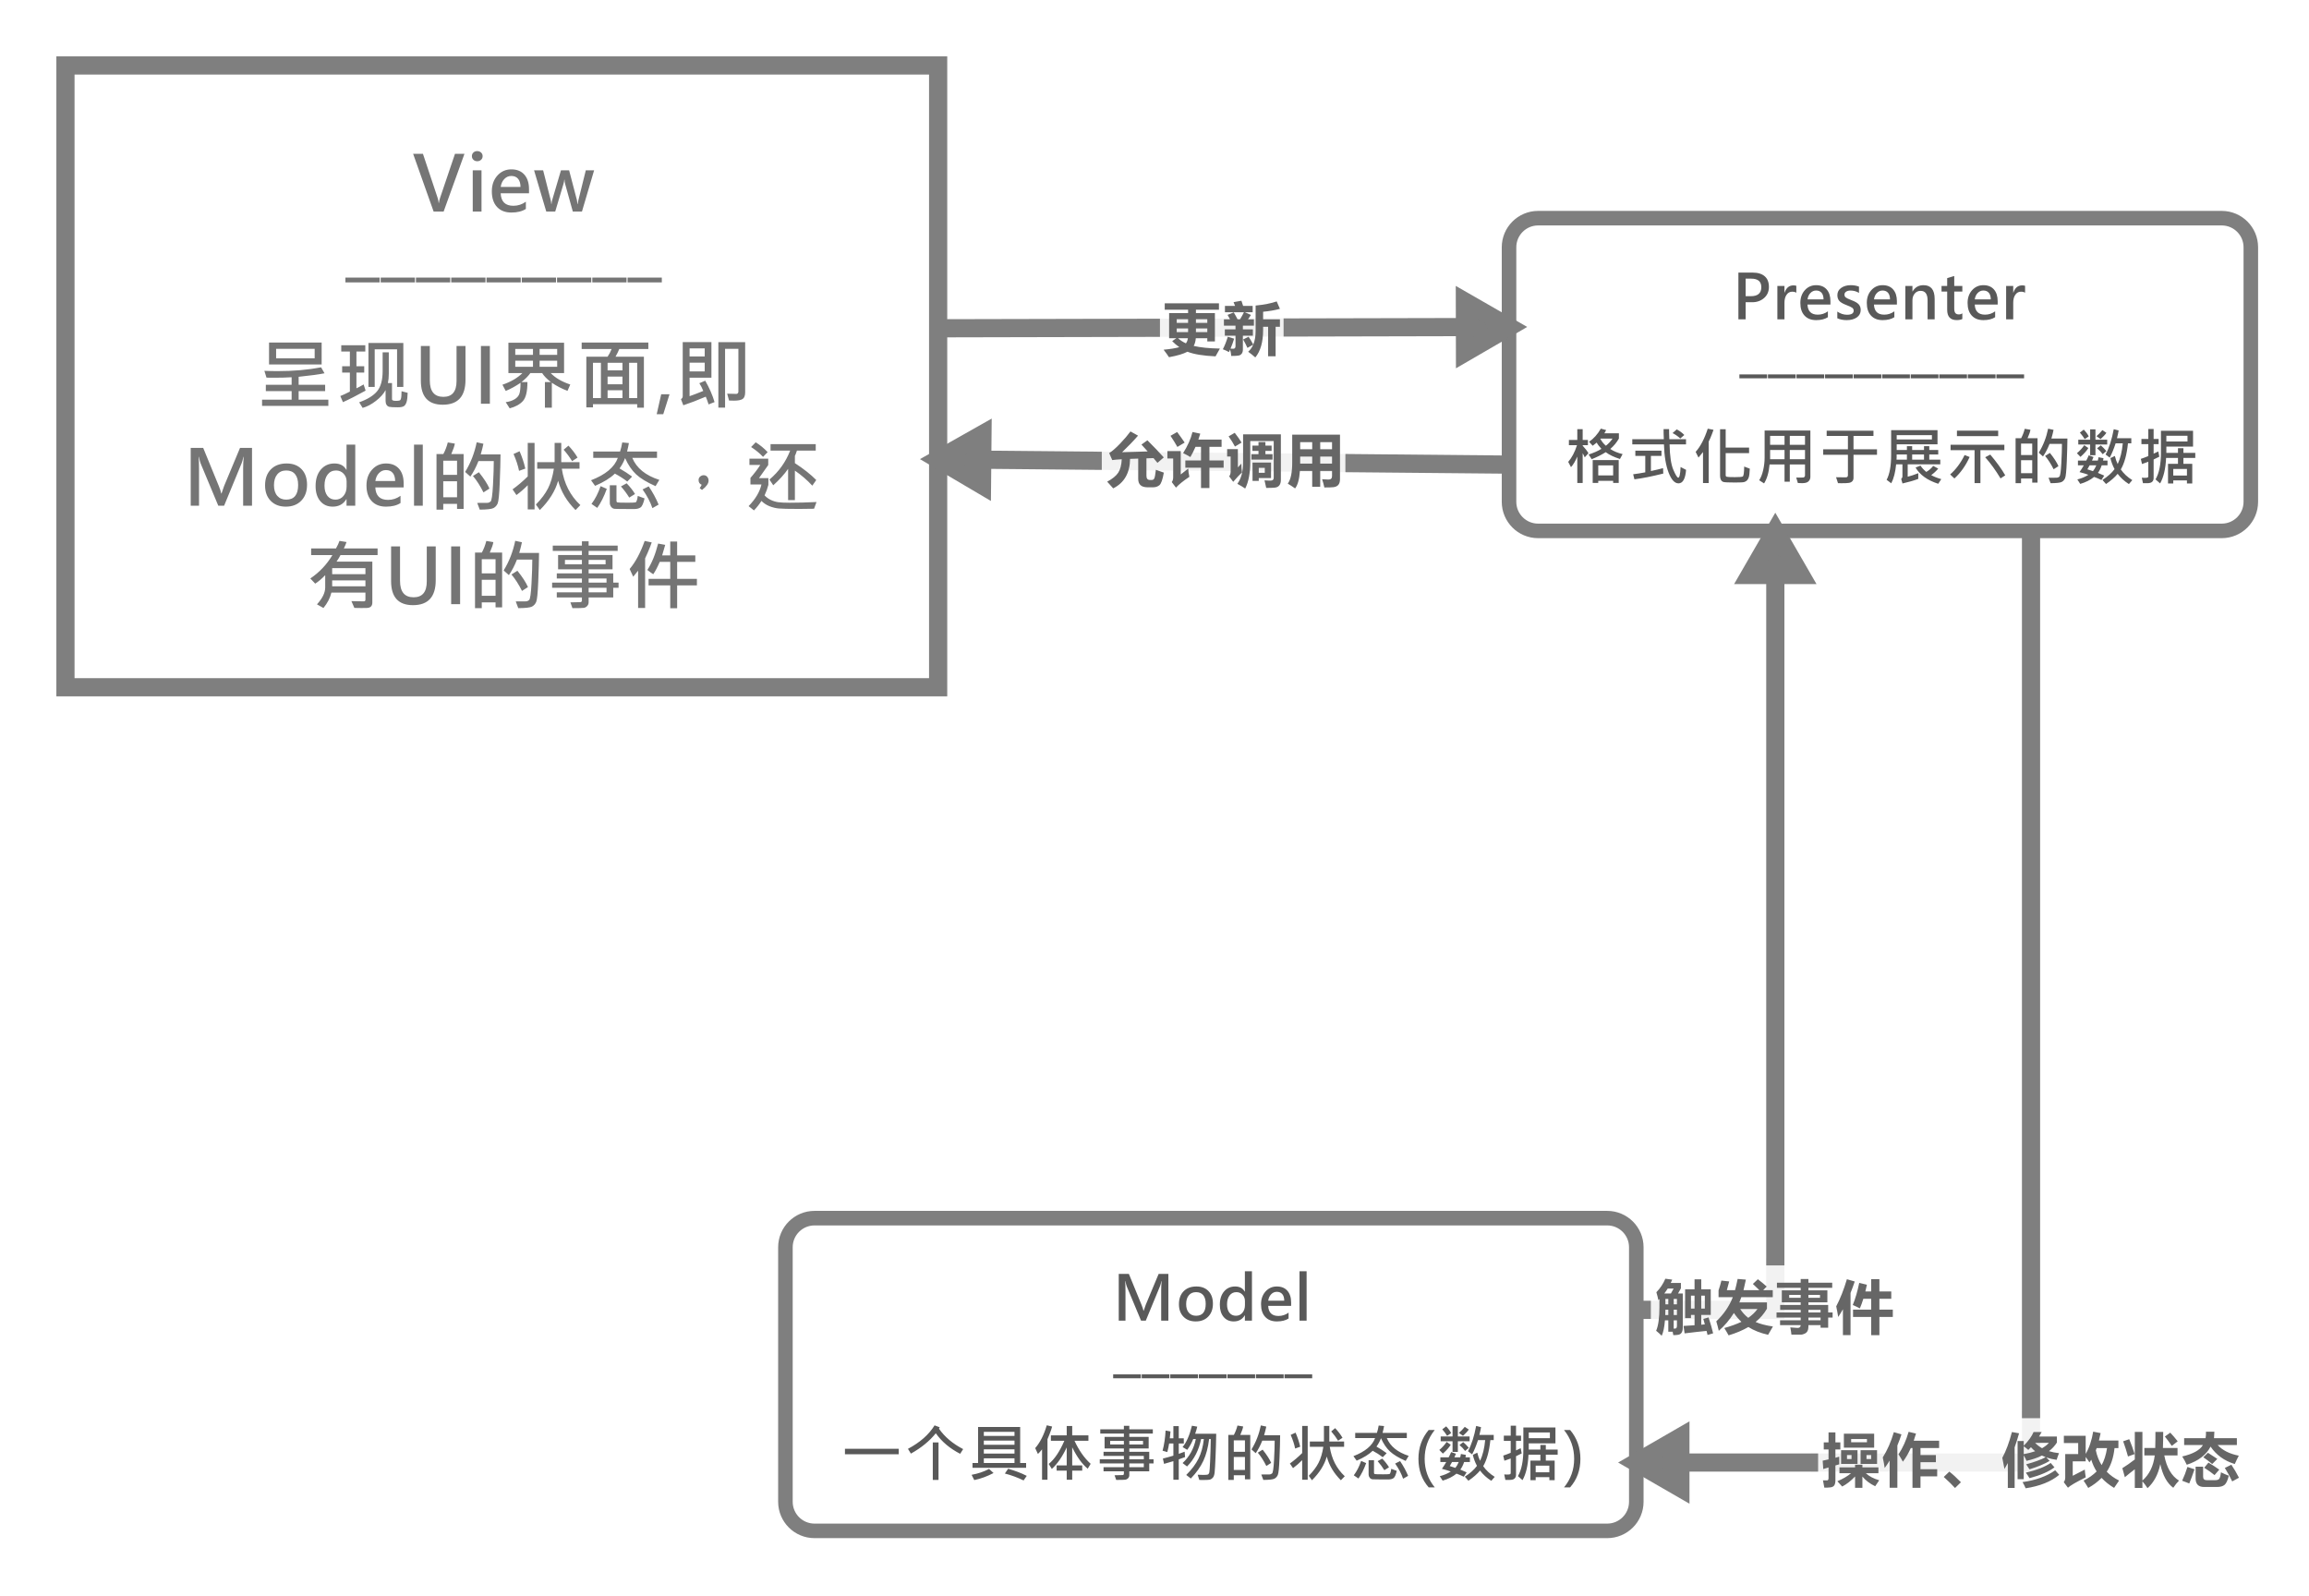 <?xml version="1.0" encoding="UTF-8"?>
<!DOCTYPE svg PUBLIC "-//W3C//DTD SVG 1.1//EN" "http://www.w3.org/Graphics/SVG/1.1/DTD/svg11.dtd">
<svg version="1.2" xmlns="http://www.w3.org/2000/svg" xmlns:xlink="http://www.w3.org/1999/xlink" x="0" y="0" width="635" height="439" viewBox="0 0 635 439">
<style type="text/css"><![CDATA[
text { font:12px Dialog; }
]]></style>
<rect x="-1108" y="-1074" width="3214" height="2818" style="fill:rgb(255,255,255);stroke:none" />
<clipPath id="clip1"><path d="M14,14 L263,14 L263,194 L14,194 L14,14 Z" /></clipPath>
<path d="M18,18 L18,189 L258,189 L258,18 Z" style="fill:rgb(255,255,255);stroke:none" clip-path="url(#clip1)" />
<clipPath id="clip2"><path d="M14,14 L263,14 L263,194 L14,194 L14,14 Z" /></clipPath>
<path d="M18,18 L18,189 L258,189 L258,18 Z" style="fill:none;stroke:rgb(127,127,127);stroke-width:5" clip-path="url(#clip2)" />
<clipPath id="clip3"><path d="M49,34 L228,34 L228,174 L49,174 L49,34 Z" /></clipPath>
<path d="M127.733,42.299 L122.001,58.183 L119.253,58.183 L113.614,42.299 L116.311,42.299 L120.33,54.348 C120.48,54.792 120.586,55.284 120.648,55.824 L120.699,55.824 C120.747,55.373 120.867,54.874 121.058,54.327 L125.129,42.299 Z M129.774,42.945 C129.774,42.542 129.912,42.209 130.189,41.946 C130.466,41.682 130.816,41.551 131.24,41.551 C131.657,41.551 132.009,41.682 132.296,41.946 C132.583,42.209 132.727,42.542 132.727,42.945 C132.727,43.349 132.583,43.682 132.296,43.945 C132.009,44.208 131.657,44.34 131.24,44.34 C130.823,44.34 130.475,44.207 130.194,43.94 C129.914,43.673 129.774,43.342 129.774,42.945 Z M130.01,58.183 L130.01,46.842 L132.419,46.842 L132.419,58.183 Z M145.483,53.158 L137.69,53.158 C137.792,55.448 138.958,56.593 141.187,56.593 C142.444,56.593 143.589,56.217 144.622,55.465 L144.622,57.455 C143.61,58.118 142.28,58.449 140.633,58.449 C138.951,58.449 137.635,57.937 136.685,56.911 C135.735,55.886 135.26,54.45 135.26,52.604 C135.26,50.854 135.771,49.412 136.793,48.277 C137.815,47.143 139.095,46.575 140.633,46.575 C142.164,46.575 143.355,47.059 144.206,48.026 C145.057,48.993 145.483,50.325 145.483,52.02 Z M143.145,51.405 C143.138,50.434 142.916,49.689 142.479,49.169 C142.041,48.65 141.419,48.39 140.612,48.39 C139.881,48.39 139.245,48.665 138.705,49.216 C138.165,49.766 137.83,50.496 137.7,51.405 Z M163.386,46.842 L160.043,58.183 L157.531,58.183 L155.419,50.584 C155.323,50.25 155.265,49.853 155.245,49.395 L155.193,49.395 C155.173,49.696 155.098,50.082 154.968,50.554 L152.691,58.183 L150.23,58.183 L146.877,46.842 L149.369,46.842 L151.44,54.973 C151.522,55.308 151.577,55.677 151.604,56.081 L151.676,56.081 C151.704,55.698 151.772,55.318 151.881,54.942 L154.271,46.842 L156.516,46.842 L158.649,54.994 C158.697,55.178 158.751,55.547 158.813,56.101 L158.895,56.101 C158.916,55.759 158.977,55.39 159.08,54.994 L161.1,46.842 Z" style="fill:rgb(117,117,117);stroke:none" clip-path="url(#clip3)" />
<clipPath id="clip4"><path d="M49,34 L228,34 L228,174 L49,174 L49,34 Z" /></clipPath>
<path d="M104.406,77.661 L94.993,77.661 L94.993,76.339 L104.406,76.339 Z M114.106,77.661 L104.693,77.661 L104.693,76.339 L114.106,76.339 Z M123.806,77.661 L114.393,77.661 L114.393,76.339 L123.806,76.339 Z M133.506,77.661 L124.093,77.661 L124.093,76.339 L133.506,76.339 Z M143.207,77.661 L133.793,77.661 L133.793,76.339 L143.207,76.339 Z M152.907,77.661 L143.494,77.661 L143.494,76.339 L152.907,76.339 Z M162.607,77.661 L153.194,77.661 L153.194,76.339 L162.607,76.339 Z M172.307,77.661 L162.894,77.661 L162.894,76.339 L172.307,76.339 Z M182.007,77.661 L172.594,77.661 L172.594,76.339 L182.007,76.339 Z" style="fill:rgb(117,117,117);stroke:none" clip-path="url(#clip4)" />
<clipPath id="clip5"><path d="M49,34 L228,34 L228,174 L49,174 L49,34 Z" /></clipPath>
<path d="M88.456,100.237 L73.988,100.237 L73.988,94.197 L88.456,94.197 Z M86.538,98.535 L86.538,95.93 L75.936,95.93 L75.936,98.535 Z M90.302,111.619 L72.07,111.619 L72.07,109.917 L80.201,109.917 L80.201,107.568 L73.106,107.568 L73.106,105.825 L80.201,105.825 L80.201,103.744 C78.834,103.833 77.238,103.877 75.413,103.877 C74.709,103.877 74.001,103.87 73.29,103.856 L72.706,101.98 C73.943,102.035 75.163,102.062 76.366,102.062 C80.7,102.062 84.679,101.713 88.302,101.016 L89.245,102.657 C87.707,102.971 85.335,103.292 82.129,103.621 L82.129,105.825 L89.42,105.825 L89.42,107.568 L82.129,107.568 L82.129,109.917 L90.302,109.917 Z M110.922,106.41 L109.199,106.41 L109.199,96.063 L103.047,96.063 L103.047,106.41 L101.324,106.41 L101.324,94.32 L110.922,94.32 Z M100.545,107.425 C98.071,108.792 95.992,109.848 94.311,110.593 L93.593,108.912 C94.283,108.645 95.158,108.238 96.218,107.691 L96.218,102.462 L94.095,102.462 L94.095,100.719 L96.218,100.719 L96.218,96.668 L93.849,96.668 L93.849,94.946 L100.463,94.946 L100.463,96.668 L98.023,96.668 L98.023,100.719 L100.166,100.719 L100.166,102.462 L98.023,102.462 L98.023,106.789 C98.665,106.488 99.325,106.133 100.002,105.723 Z M112.112,108.03 C112.084,109.178 111.98,110.033 111.799,110.593 C111.618,111.154 111.361,111.53 111.03,111.721 C110.698,111.913 110.167,112.008 109.435,112.008 C108.157,112.008 107.359,111.966 107.041,111.88 C106.723,111.795 106.477,111.61 106.303,111.326 C106.128,111.043 106.041,110.692 106.041,110.275 L106.041,107.271 C105.508,108.296 104.621,109.289 103.38,110.25 C102.14,111.21 100.921,111.851 99.725,112.172 L98.782,110.634 C101.092,109.807 102.745,108.782 103.739,107.558 C104.734,106.334 105.231,104.489 105.231,102.021 L105.231,96.884 L106.923,96.884 L106.923,102.759 C106.923,103.723 106.841,104.584 106.677,105.343 L107.805,105.343 L107.805,109.814 C107.805,110.101 108.178,110.245 108.923,110.245 C109.34,110.245 109.675,110.204 109.928,110.122 C110.18,110.04 110.333,109.629 110.384,108.891 C110.435,108.153 110.45,107.719 110.43,107.589 Z M128.015,104.451 C128.015,109.018 125.927,111.301 121.75,111.301 C117.744,111.301 115.741,109.093 115.741,104.677 L115.741,95.151 L118.202,95.151 L118.202,104.615 C118.202,107.63 119.447,109.137 121.935,109.137 C124.348,109.137 125.554,107.681 125.554,104.769 L125.554,95.151 L128.015,95.151 Z M134.721,97.161 L134.721,97.171 L134.721,109.014 L134.721,109.024 L134.721,111.034 L132.261,111.034 L132.261,109.024 L132.261,109.014 L132.261,97.171 L132.261,97.161 L132.261,95.151 L134.721,95.151 Z M156.829,105.743 L156.07,107.486 C154.546,106.919 153.11,106.177 151.763,105.261 L151.763,112.121 L149.856,112.121 L149.856,105.066 L151.487,105.066 C150.372,104.198 149.576,103.375 149.097,102.595 L145.857,102.595 C145.297,103.402 144.48,104.226 143.407,105.066 L145.047,105.066 C145.054,107.63 144.637,109.373 143.796,110.296 C142.955,111.219 141.745,111.885 140.166,112.295 L139.079,110.593 C140.016,110.477 140.824,110.217 141.504,109.814 C142.185,109.411 142.629,108.903 142.837,108.291 C143.046,107.679 143.15,106.676 143.15,105.282 C141.776,106.218 140.419,106.96 139.079,107.507 L138.177,105.805 C140.515,104.998 142.347,103.928 143.673,102.595 L139.818,102.595 L139.818,94.259 L155.127,94.259 L155.127,102.595 L151.446,102.595 C152.697,103.915 154.491,104.964 156.829,105.743 Z M153.23,97.591 L153.23,95.961 L148.4,95.961 L148.4,97.591 Z M146.575,97.591 L146.575,95.961 L141.704,95.961 L141.704,97.591 Z M153.23,100.873 L153.23,99.191 L148.4,99.191 L148.4,100.873 Z M146.575,100.873 L146.575,99.191 L141.704,99.191 L141.704,100.873 Z M178.301,95.981 L170.303,95.981 C170.077,96.569 169.735,97.273 169.277,98.094 L177.08,98.094 L177.08,112.121 L175.235,112.121 L175.235,111.157 L163.074,111.157 L163.074,112.039 L161.248,112.039 L161.248,98.094 L167.093,98.094 C167.517,97.485 167.886,96.781 168.2,95.981 L159.967,95.981 L159.967,94.197 L178.301,94.197 Z M175.235,109.476 L175.235,99.775 L173.01,99.775 L173.01,109.476 Z M171.184,101.857 L171.184,99.775 L167.093,99.775 L167.093,101.857 Z M165.258,109.476 L165.258,99.775 L163.074,99.775 L163.074,109.476 Z M171.184,105.682 L171.184,103.559 L167.093,103.559 L167.093,105.682 Z M171.184,109.476 L171.184,107.322 L167.093,107.322 L167.093,109.476 Z M184.125,108.419 L182.402,113.916 L180.597,113.916 L181.838,108.419 Z M196.511,110.573 L194.871,111.219 C194.604,110.371 194.344,109.66 194.092,109.086 C191.829,110.057 189.771,110.846 187.919,111.455 L187.273,109.773 C187.594,109.568 187.755,109.301 187.755,108.973 L187.755,94.084 L195.65,94.084 L195.65,103.877 L189.641,103.877 L189.641,108.953 C190.817,108.542 192.072,108.061 193.405,107.507 C193.09,106.714 192.731,106.006 192.328,105.384 L193.948,104.697 C195.09,106.693 195.944,108.652 196.511,110.573 Z M193.804,98.032 L193.804,95.807 L189.641,95.807 L189.641,98.032 Z M193.804,102.134 L193.804,99.734 L189.641,99.734 L189.641,102.134 Z M204.93,107.825 C204.93,108.789 204.696,109.423 204.228,109.727 C203.759,110.031 202.968,110.183 201.854,110.183 C201.43,110.183 200.979,110.173 200.5,110.152 L199.977,108.266 C200.825,108.307 201.679,108.327 202.541,108.327 C202.671,108.327 202.79,108.266 202.9,108.143 C203.009,108.02 203.064,107.883 203.064,107.732 L203.064,95.93 L199.403,95.93 L199.403,112.101 L197.557,112.101 L197.557,94.105 L204.93,94.105 Z" style="fill:rgb(117,117,117);stroke:none" clip-path="url(#clip5)" />
<clipPath id="clip6"><path d="M49,34 L228,34 L228,174 L49,174 L49,34 Z" /></clipPath>
<path d="M66.866,139.065 L66.866,128.811 C66.866,127.915 66.914,126.852 67.01,125.622 L66.948,125.622 C66.743,126.504 66.583,127.081 66.466,127.355 L61.637,139.065 L60.027,139.065 L55.177,127.447 C55.054,127.153 54.893,126.545 54.695,125.622 L54.633,125.622 C54.702,126.579 54.736,127.734 54.736,129.088 L54.736,139.065 L52.449,139.065 L52.449,123.181 L55.884,123.181 L60.181,133.671 C60.516,134.491 60.738,135.172 60.847,135.712 L60.919,135.712 C61.049,135.281 61.288,134.591 61.637,133.64 L66.005,123.181 L69.307,123.181 L69.307,139.065 Z M72.896,133.497 C72.896,131.631 73.427,130.157 74.49,129.077 C75.553,127.997 77.001,127.457 78.833,127.457 C80.562,127.457 81.929,127.98 82.934,129.026 C83.939,130.072 84.441,131.501 84.441,133.312 C84.441,135.137 83.912,136.597 82.852,137.691 C81.792,138.784 80.377,139.331 78.607,139.331 C76.871,139.331 75.485,138.802 74.449,137.742 C73.413,136.682 72.896,135.267 72.896,133.497 Z M75.346,133.446 C75.346,134.69 75.649,135.66 76.254,136.358 C76.859,137.055 77.681,137.404 78.72,137.404 C80.9,137.404 81.991,136.06 81.991,133.374 C81.991,132.075 81.71,131.085 81.15,130.405 C80.589,129.725 79.779,129.385 78.72,129.385 C77.66,129.385 76.833,129.747 76.238,130.472 C75.644,131.197 75.346,132.188 75.346,133.446 Z M97.7,139.065 L95.3,139.065 L95.3,137.27 L95.249,137.27 C94.429,138.644 93.178,139.331 91.496,139.331 C90.061,139.331 88.917,138.82 88.066,137.798 C87.215,136.776 86.79,135.397 86.79,133.661 C86.79,131.781 87.268,130.277 88.225,129.149 C89.182,128.021 90.43,127.457 91.968,127.457 C93.506,127.457 94.6,128.038 95.249,129.2 L95.3,129.2 L95.3,122.279 L97.7,122.279 Z M95.321,132.42 C95.321,131.559 95.042,130.838 94.485,130.257 C93.928,129.676 93.239,129.385 92.419,129.385 C91.448,129.385 90.676,129.758 90.102,130.503 C89.527,131.248 89.24,132.266 89.24,133.558 C89.24,134.748 89.51,135.686 90.05,136.373 C90.59,137.06 91.325,137.404 92.255,137.404 C93.157,137.404 93.894,137.063 94.465,136.383 C95.035,135.703 95.321,134.844 95.321,133.804 Z M111.009,134.04 L103.216,134.04 C103.319,136.33 104.484,137.475 106.713,137.475 C107.971,137.475 109.116,137.099 110.148,136.347 L110.148,138.337 C109.136,139 107.807,139.331 106.159,139.331 C104.478,139.331 103.162,138.819 102.211,137.793 C101.261,136.768 100.786,135.332 100.786,133.487 C100.786,131.737 101.297,130.294 102.319,129.159 C103.341,128.025 104.621,127.457 106.159,127.457 C107.69,127.457 108.882,127.941 109.733,128.908 C110.584,129.875 111.009,131.207 111.009,132.902 Z M108.671,132.287 C108.665,131.316 108.442,130.571 108.005,130.052 C107.567,129.532 106.945,129.272 106.139,129.272 C105.407,129.272 104.771,129.547 104.231,130.098 C103.691,130.648 103.356,131.378 103.227,132.287 Z M113.86,139.065 L113.86,122.279 L116.27,122.279 L116.27,139.065 Z M137.649,124.976 C137.635,126.986 137.563,129.592 137.434,132.794 C137.304,135.997 137.112,137.885 136.859,138.46 C136.606,139.034 136.222,139.456 135.706,139.726 C135.19,139.996 133.934,140.138 131.938,140.152 L131.24,138.306 L134.05,138.285 C134.316,138.285 134.6,138.173 134.901,137.947 C135.202,137.721 135.427,136.2 135.578,133.384 C135.728,130.568 135.8,128.373 135.793,126.801 L131.579,126.801 C130.922,128.469 130.181,129.891 129.354,131.067 L127.918,129.785 C129.422,127.351 130.481,124.634 131.097,121.633 L132.942,122.033 C132.806,122.744 132.56,123.725 132.204,124.976 Z M127.498,139.947 L125.693,139.947 L125.693,138.562 L121.899,138.562 L121.899,140.152 L120.043,140.152 L120.043,124.873 L121.919,124.873 C122.446,123.903 122.856,122.836 123.15,121.674 L125.088,121.992 C124.985,122.655 124.657,123.615 124.104,124.873 L127.498,124.873 Z M125.693,130.585 L125.693,126.698 L121.899,126.698 L121.899,130.585 Z M125.693,136.758 L125.693,132.348 L121.899,132.348 L121.899,136.758 Z M134.604,134.358 L132.963,135.414 C132.061,133.61 131.093,132.102 130.061,130.892 L131.702,129.867 C133.096,131.61 134.063,133.107 134.604,134.358 Z M159.603,138.901 L158.28,140.264 C155.887,137.885 154.291,135.202 153.491,132.215 C152.712,135.018 151.034,137.701 148.457,140.264 L147.38,138.747 C148.856,137.25 149.966,135.773 150.707,134.317 C151.449,132.861 151.987,131.056 152.322,128.903 L147.739,128.903 L147.739,127.098 L152.527,127.098 L152.527,121.807 L154.353,121.807 L154.353,127.098 L159.377,127.098 L159.377,128.903 L154.506,128.903 C155.122,132.97 156.82,136.303 159.603,138.901 Z M147.011,140.09 L145.134,140.09 L145.134,133.435 C144.17,134.42 143.135,135.322 142.027,136.142 L140.961,134.573 C142.308,133.616 143.699,132.434 145.134,131.026 L145.134,121.807 L147.011,121.807 Z M158.834,125.837 L157.336,126.822 C156.667,125.728 155.891,124.678 155.009,123.674 L156.332,122.556 C157.336,123.609 158.17,124.702 158.834,125.837 Z M144.468,128.862 L142.745,129.488 C142.465,128.052 141.959,126.507 141.228,124.853 L142.889,124.094 C143.565,125.625 144.092,127.215 144.468,128.862 Z M181.32,131.969 L180.285,133.692 C177.919,132.646 176.142,131.569 174.953,130.462 C173.763,129.354 172.748,127.861 171.907,125.981 C171.524,126.999 171.015,127.946 170.379,128.821 C171.665,129.559 172.816,130.308 173.835,131.067 L172.512,132.43 C171.466,131.624 170.328,130.896 169.098,130.246 C167.833,131.477 166.018,132.598 163.653,133.61 L162.545,132.072 C166.538,130.533 168.992,128.483 169.908,125.919 L163.15,125.919 L163.15,124.176 L170.523,124.176 C170.749,123.527 170.95,122.693 171.128,121.674 L172.953,121.848 C172.844,122.511 172.676,123.287 172.451,124.176 L180.685,124.176 L180.685,125.919 L173.886,125.919 C175.055,128.736 177.533,130.752 181.32,131.969 Z M174.635,135.855 L173.045,136.84 C172.417,135.801 171.658,134.779 170.769,133.774 L172.328,132.912 C173.271,133.876 174.04,134.857 174.635,135.855 Z M177.26,137.065 C176.959,138.419 176.593,139.244 176.163,139.542 C175.732,139.839 175.161,139.988 174.45,139.988 C171.258,139.988 169.46,139.97 169.057,139.936 C168.653,139.902 168.327,139.721 168.077,139.393 C167.828,139.065 167.703,138.716 167.703,138.347 L167.703,133.456 L169.539,133.456 L169.539,137.742 C169.539,137.968 169.624,138.108 169.795,138.162 C169.966,138.217 170.926,138.244 172.676,138.244 C173.791,138.244 174.486,138.215 174.763,138.157 C175.04,138.099 175.25,137.506 175.394,136.378 Z M166.873,134.44 C166.107,136.559 165.232,138.302 164.248,139.67 L162.668,138.583 C163.687,137.229 164.521,135.599 165.17,133.692 Z M181.126,138.767 L179.423,139.741 C178.849,138.053 177.947,136.337 176.716,134.594 L178.398,133.753 C179.512,135.394 180.421,137.065 181.126,138.767 Z M192.969,133.312 C192.401,133.087 192.118,132.649 192.118,132 C192.118,131.617 192.263,131.302 192.553,131.056 C192.844,130.81 193.164,130.687 193.512,130.687 C193.909,130.687 194.233,130.831 194.486,131.118 C194.739,131.405 194.866,131.76 194.866,132.184 C194.866,132.97 194.264,133.822 193.061,134.738 L192.425,134.245 C192.685,133.869 192.866,133.558 192.969,133.312 Z M211.108,124.34 L209.847,125.642 C208.91,124.651 207.816,123.749 206.565,122.935 L207.827,121.633 C209.064,122.412 210.158,123.315 211.108,124.34 Z M224.479,132.01 L223.392,133.558 C221.957,132.007 220.36,130.629 218.604,129.426 L218.604,137.527 L216.737,137.527 L216.737,128.944 C215.685,130.455 214.324,131.959 212.656,133.456 L211.61,131.887 C214.201,129.693 216.098,127.037 217.301,123.92 L211.908,123.92 L211.908,122.135 L224.335,122.135 L224.335,123.92 L219.167,123.92 C219.092,124.193 218.979,124.511 218.829,124.873 L218.604,125.376 L218.604,127.365 C220.989,128.917 222.948,130.465 224.479,132.01 Z M224.551,138.06 L223.874,139.906 C222.521,139.94 221.15,139.957 219.762,139.957 C216.871,139.957 215.004,139.916 214.164,139.834 C213.323,139.752 212.482,139.547 211.641,139.219 C210.8,138.89 210.055,138.405 209.406,137.762 C208.763,138.754 208.076,139.622 207.345,140.367 L205.878,139.188 C207.786,137.219 208.961,135.233 209.406,133.23 L206.381,133.23 L206.381,131.426 C207.495,130.147 208.397,128.961 209.088,127.867 L206.104,127.867 L206.104,126.145 L211.272,126.145 L211.272,127.888 C210.055,129.645 209.208,130.844 208.729,131.487 L211.313,131.487 L211.313,133.353 C211.06,134.317 210.711,135.278 210.267,136.235 C210.752,136.754 211.32,137.169 211.969,137.48 C212.619,137.792 213.282,137.998 213.959,138.101 C214.635,138.203 215.712,138.255 217.188,138.255 C219.417,138.255 221.871,138.19 224.551,138.06 Z" style="fill:rgb(117,117,117);stroke:none" clip-path="url(#clip6)" />
<clipPath id="clip7"><path d="M49,34 L228,34 L228,174 L49,174 L49,34 Z" /></clipPath>
<path d="M103.842,152.653 L93.639,152.653 C93.366,153.206 93,153.808 92.542,154.457 L102.396,154.457 L102.396,165.716 C102.396,166.181 102.271,166.54 102.022,166.793 C101.772,167.046 101.395,167.179 100.889,167.193 C100.383,167.206 99.884,167.213 99.392,167.213 C98.605,167.213 97.959,167.203 97.454,167.182 L96.644,165.316 C97.532,165.357 98.67,165.378 100.058,165.378 C100.352,165.378 100.499,165.217 100.499,164.896 L100.499,162.968 L91.137,162.968 C90.782,164.451 90.054,165.863 88.953,167.203 L87.169,166.198 C88.68,164.544 89.435,162.995 89.435,161.553 L89.435,158.179 C88.505,159.15 87.589,159.926 86.687,160.507 L85.344,159.082 C87.853,157.386 89.876,155.243 91.414,152.653 L85.569,152.653 L85.569,150.827 L92.398,150.827 C92.843,150.041 93.164,149.347 93.362,148.746 L95.3,149.064 C95.123,149.597 94.876,150.185 94.562,150.827 L103.842,150.827 Z M100.499,157.903 L100.499,156.241 L91.353,156.241 L91.353,157.903 Z M100.499,161.245 L100.499,159.605 L91.353,159.605 L91.353,161.245 Z M119.828,159.574 C119.828,164.14 117.739,166.424 113.563,166.424 C109.557,166.424 107.554,164.216 107.554,159.8 L107.554,150.274 L110.015,150.274 L110.015,159.738 C110.015,162.753 111.259,164.26 113.747,164.26 C116.16,164.26 117.367,162.804 117.367,159.892 L117.367,150.274 L119.828,150.274 Z M126.534,152.283 L126.534,152.294 L126.534,164.137 L126.534,164.147 L126.534,166.157 L124.073,166.157 L124.073,164.147 L124.073,164.137 L124.073,152.294 L124.073,152.283 L124.073,150.274 L126.534,150.274 Z M148.241,152.068 C148.228,154.078 148.156,156.684 148.026,159.887 C147.896,163.089 147.705,164.978 147.452,165.552 C147.199,166.126 146.814,166.548 146.298,166.818 C145.782,167.088 144.526,167.23 142.53,167.244 L141.833,165.398 L144.642,165.378 C144.909,165.378 145.192,165.265 145.493,165.039 C145.794,164.814 146.02,163.293 146.17,160.476 C146.32,157.66 146.392,155.466 146.385,153.893 L142.171,153.893 C141.515,155.561 140.773,156.983 139.946,158.159 L138.51,156.877 C140.014,154.444 141.074,151.726 141.689,148.725 L143.535,149.125 C143.398,149.836 143.152,150.817 142.796,152.068 Z M138.09,167.039 L136.285,167.039 L136.285,165.655 L132.491,165.655 L132.491,167.244 L130.635,167.244 L130.635,151.966 L132.512,151.966 C133.038,150.995 133.448,149.928 133.742,148.766 L135.68,149.084 C135.578,149.747 135.25,150.708 134.696,151.966 L138.09,151.966 Z M136.285,157.677 L136.285,153.791 L132.491,153.791 L132.491,157.677 Z M136.285,163.85 L136.285,159.441 L132.491,159.441 L132.491,163.85 Z M145.196,161.45 L143.555,162.507 C142.653,160.702 141.686,159.195 140.653,157.985 L142.294,156.959 C143.688,158.702 144.656,160.199 145.196,161.45 Z M170.113,161.645 L168.646,161.645 L168.646,164.311 L161.879,164.311 L161.879,165.614 C161.879,166.024 161.747,166.371 161.484,166.654 C161.221,166.938 160.917,167.107 160.572,167.162 C160.226,167.217 159.179,167.244 157.429,167.244 L156.865,165.655 L159.674,165.593 C159.75,165.593 159.828,165.55 159.91,165.465 C159.992,165.379 160.033,165.296 160.033,165.214 L160.033,164.311 L153.122,164.311 L153.122,162.906 L160.033,162.906 L160.033,161.645 L151.84,161.645 L151.84,160.23 L160.033,160.23 L160.033,159.082 L153.122,159.082 L153.122,157.677 L160.033,157.677 L160.033,156.559 L153.481,156.559 L153.481,152.632 L160.033,152.632 L160.033,151.494 L152.015,151.494 L152.015,150.048 L160.033,150.048 L160.033,148.869 L161.879,148.869 L161.879,150.048 L169.867,150.048 L169.867,151.494 L161.879,151.494 L161.879,152.632 L168.452,152.632 L168.452,156.559 L161.879,156.559 L161.879,157.677 L168.646,157.677 L168.646,160.23 L170.113,160.23 Z M166.544,155.196 L166.544,153.975 L161.879,153.975 L161.879,155.196 Z M160.033,155.196 L160.033,153.975 L155.368,153.975 L155.368,155.196 Z M166.801,160.23 L166.801,159.082 L161.879,159.082 L161.879,160.23 Z M166.801,162.906 L166.801,161.645 L161.879,161.645 L161.879,162.906 Z M179.229,149.166 C178.982,149.918 178.62,150.844 178.142,151.945 L177.414,153.555 L177.414,167.203 L175.486,167.203 L175.486,156.939 C175.124,157.424 174.676,157.978 174.143,158.6 L173.158,156.477 C174.744,154.618 176.122,152.048 177.291,148.766 Z M191.656,160.989 L186.222,160.989 L186.222,167.275 L184.325,167.275 L184.325,160.989 L178.367,160.989 L178.367,159.184 L184.325,159.184 L184.325,154.519 L181.433,154.519 C180.825,155.941 180.23,157.075 179.649,157.923 C179.273,157.684 178.733,157.291 178.029,156.744 C179.252,154.878 180.24,152.458 180.992,149.484 L182.94,149.843 C182.77,150.499 182.489,151.463 182.1,152.735 L184.325,152.735 L184.325,148.92 L186.222,148.92 L186.222,152.735 L191.215,152.735 L191.215,154.519 L186.222,154.519 L186.222,159.184 L191.656,159.184 Z" style="fill:rgb(117,117,117);stroke:none" clip-path="url(#clip7)" />
<clipPath id="clip8"><path d="M213,332 L454,332 L454,425 L213,425 L213,332 Z" /></clipPath>
<path d="M224,335 C219.582,335 216,338.582 216,343 L216,413 C216,417.418 219.582,421 224,421 L442,421 C446.418,421 450,417.418 450,413 L450,343 C450,338.582 446.418,335 442,335 Z" style="fill:none;stroke:rgb(127,127,127);stroke-width:4" clip-path="url(#clip8)" />
<clipPath id="clip9"><path d="M229,343 L438,343 L438,414 L229,414 L229,343 Z" /></clipPath>
<path d="M319.339,363.186 L319.339,354.885 C319.339,354.161 319.378,353.3 319.455,352.304 L319.405,352.304 C319.239,353.018 319.109,353.485 319.015,353.707 L315.105,363.186 L313.802,363.186 L309.876,353.781 C309.776,353.544 309.646,353.051 309.486,352.304 L309.436,352.304 C309.491,353.079 309.519,354.014 309.519,355.11 L309.519,363.186 L307.668,363.186 L307.668,350.328 L310.449,350.328 L313.927,358.82 C314.198,359.484 314.378,360.035 314.466,360.472 L314.524,360.472 C314.63,360.123 314.823,359.564 315.105,358.795 L318.642,350.328 L321.314,350.328 L321.314,363.186 Z M324.22,358.679 C324.22,357.168 324.65,355.976 325.51,355.101 C326.371,354.227 327.543,353.79 329.026,353.79 C330.426,353.79 331.533,354.213 332.346,355.06 C333.16,355.906 333.566,357.063 333.566,358.53 C333.566,360.007 333.138,361.189 332.28,362.074 C331.422,362.959 330.277,363.402 328.843,363.402 C327.438,363.402 326.316,362.973 325.477,362.115 C324.639,361.258 324.22,360.112 324.22,358.679 Z M326.204,358.637 C326.204,359.645 326.448,360.43 326.938,360.995 C327.428,361.559 328.093,361.842 328.935,361.842 C330.7,361.842 331.583,360.754 331.583,358.579 C331.583,357.528 331.356,356.727 330.902,356.176 C330.448,355.626 329.792,355.35 328.935,355.35 C328.077,355.35 327.407,355.644 326.926,356.23 C326.444,356.817 326.204,357.619 326.204,358.637 Z M344.299,363.186 L342.357,363.186 L342.357,361.734 L342.315,361.734 C341.651,362.846 340.639,363.402 339.277,363.402 C338.115,363.402 337.19,362.988 336.501,362.161 C335.812,361.334 335.467,360.217 335.467,358.812 C335.467,357.29 335.855,356.073 336.629,355.159 C337.404,354.246 338.414,353.79 339.659,353.79 C340.904,353.79 341.79,354.26 342.315,355.201 L342.357,355.201 L342.357,349.598 L344.299,349.598 Z M342.374,357.807 C342.374,357.11 342.148,356.526 341.697,356.056 C341.246,355.586 340.688,355.35 340.024,355.35 C339.239,355.35 338.613,355.652 338.148,356.255 C337.684,356.858 337.451,357.683 337.451,358.729 C337.451,359.692 337.67,360.451 338.107,361.007 C338.544,361.563 339.139,361.842 339.892,361.842 C340.622,361.842 341.218,361.566 341.68,361.016 C342.142,360.465 342.374,359.769 342.374,358.928 Z M355.074,359.119 L348.765,359.119 C348.848,360.973 349.792,361.9 351.596,361.9 C352.614,361.9 353.541,361.595 354.376,360.987 L354.376,362.597 C353.557,363.134 352.481,363.402 351.147,363.402 C349.786,363.402 348.721,362.987 347.952,362.157 C347.182,361.327 346.798,360.165 346.798,358.671 C346.798,357.254 347.211,356.086 348.039,355.168 C348.866,354.249 349.902,353.79 351.147,353.79 C352.387,353.79 353.351,354.181 354.04,354.964 C354.729,355.747 355.074,356.825 355.074,358.198 Z M353.181,357.699 C353.176,356.914 352.996,356.31 352.642,355.89 C352.287,355.469 351.784,355.259 351.131,355.259 C350.539,355.259 350.024,355.482 349.587,355.927 C349.15,356.373 348.879,356.963 348.773,357.699 Z M357.381,363.186 L357.381,349.598 L359.332,349.598 L359.332,363.186 Z" style="fill:rgb(89,89,89);stroke:none" clip-path="url(#clip9)" />
<clipPath id="clip10"><path d="M229,343 L438,343 L438,414 L229,414 L229,343 Z" /></clipPath>
<path d="M313.752,379.035 L306.132,379.035 L306.132,377.965 L313.752,377.965 Z M321.605,379.035 L313.985,379.035 L313.985,377.965 L321.605,377.965 Z M329.458,379.035 L321.837,379.035 L321.837,377.965 L329.458,377.965 Z M337.31,379.035 L329.69,379.035 L329.69,377.965 L337.31,377.965 Z M345.163,379.035 L337.542,379.035 L337.542,377.965 L345.163,377.965 Z M353.015,379.035 L345.395,379.035 L345.395,377.965 L353.015,377.965 Z M360.868,379.035 L353.248,379.035 L353.248,377.965 L360.868,377.965 Z" style="fill:rgb(89,89,89);stroke:none" clip-path="url(#clip10)" />
<clipPath id="clip11"><path d="M229,343 L438,343 L438,414 L229,414 L229,343 Z" /></clipPath>
<path d="M247.164,399.927 L232.372,399.927 L232.372,398.425 L247.164,398.425 Z M264.877,398.516 L264.056,399.803 C261.228,398.358 258.995,396.477 257.357,394.158 C255.647,396.294 253.364,398.159 250.509,399.753 L249.695,398.441 C253.021,396.676 255.462,394.523 257.017,391.983 L258.428,392.515 C258.389,392.614 258.323,392.744 258.229,392.905 C259.811,395.168 262.028,397.039 264.877,398.516 Z M258.104,406.991 L256.527,406.991 L256.527,396.673 L258.104,396.673 Z M282.193,403.663 L267.451,403.663 L267.451,402.334 L268.986,402.334 L268.986,392.423 L280.558,392.423 L280.558,402.334 L282.193,402.334 Z M278.997,394.889 L278.997,393.768 L270.563,393.768 L270.563,394.889 Z M278.997,397.321 L278.997,396.167 L270.563,396.167 L270.563,397.321 Z M278.997,399.753 L278.997,398.583 L270.563,398.583 L270.563,399.753 Z M278.997,402.334 L278.997,401.048 L270.563,401.048 L270.563,402.334 Z M282.367,405.871 L281.496,407.132 C279.835,406.319 278.12,405.685 276.349,405.231 L277.246,403.92 C279.138,404.446 280.845,405.096 282.367,405.871 Z M273.236,405.09 C271.515,406.003 269.747,406.651 267.932,407.033 L267.202,405.588 C268.967,405.262 270.569,404.722 272.008,403.97 Z M289.348,392.307 C289.199,392.899 288.947,393.635 288.593,394.515 L288.07,395.793 L288.07,406.941 L286.576,406.941 L286.576,398.583 C286.172,399.092 285.793,399.515 285.438,399.853 L284.691,398.242 C286.025,396.72 287.085,394.629 287.871,391.967 Z M299.94,402.559 L299.135,403.903 C297.63,402.686 296.207,400.724 294.868,398.018 L294.868,402.999 L297.624,402.999 L297.624,404.443 L294.868,404.443 L294.868,406.941 L293.357,406.941 L293.357,404.443 L290.585,404.443 L290.585,402.999 L293.357,402.999 L293.357,398.051 C292.151,400.608 290.787,402.581 289.265,403.97 L288.41,402.592 C289.993,401.319 291.426,399.194 292.71,396.217 L289.008,396.217 L289.008,394.739 L293.357,394.739 L293.357,392.158 L294.868,392.158 L294.868,394.739 L299.326,394.739 L299.326,396.217 L295.499,396.217 C296.7,398.84 298.18,400.954 299.94,402.559 Z M317.239,402.459 L316.052,402.459 L316.052,404.617 L310.573,404.617 L310.573,405.671 C310.573,406.003 310.467,406.284 310.254,406.514 C310.041,406.744 309.794,406.881 309.515,406.925 C309.235,406.969 308.387,406.991 306.971,406.991 L306.514,405.705 L308.789,405.655 C308.849,405.655 308.913,405.62 308.979,405.551 C309.046,405.482 309.079,405.414 309.079,405.348 L309.079,404.617 L303.484,404.617 L303.484,403.48 L309.079,403.48 L309.079,402.459 L302.447,402.459 L302.447,401.313 L309.079,401.313 L309.079,400.384 L303.484,400.384 L303.484,399.247 L309.079,399.247 L309.079,398.342 L303.775,398.342 L303.775,395.163 L309.079,395.163 L309.079,394.241 L302.588,394.241 L302.588,393.071 L309.079,393.071 L309.079,392.116 L310.573,392.116 L310.573,393.071 L317.04,393.071 L317.04,394.241 L310.573,394.241 L310.573,395.163 L315.894,395.163 L315.894,398.342 L310.573,398.342 L310.573,399.247 L316.052,399.247 L316.052,401.313 L317.239,401.313 Z M314.35,397.238 L314.35,396.25 L310.573,396.25 L310.573,397.238 Z M309.079,397.238 L309.079,396.25 L305.302,396.25 L305.302,397.238 Z M314.558,401.313 L314.558,400.384 L310.573,400.384 L310.573,401.313 Z M314.558,403.48 L314.558,402.459 L310.573,402.459 L310.573,403.48 Z M334.471,394.299 C334.444,396.231 334.383,398.333 334.289,400.608 C334.195,402.882 334.11,404.334 334.035,404.962 C333.961,405.59 333.811,406.042 333.587,406.319 C333.363,406.596 333.113,406.781 332.836,406.875 C332.559,406.969 331.879,407.016 330.794,407.016 C330.407,407.016 330.08,407.008 329.814,406.991 L329.375,405.563 C330.016,405.597 330.553,405.613 330.985,405.613 C331.693,405.613 332.119,405.561 332.263,405.456 C332.407,405.35 332.511,405.179 332.574,404.941 C332.638,404.703 332.711,403.69 332.794,401.903 C332.877,400.115 332.938,398.062 332.977,395.744 L332.521,395.744 C332.238,398.079 331.711,400.075 330.939,401.733 C330.167,403.39 329.018,405.013 327.49,406.601 L326.229,405.622 C327.717,404.155 328.839,402.664 329.594,401.147 C330.35,399.631 330.844,397.83 331.076,395.744 L330.312,395.744 C329.704,398.798 328.417,401.313 326.453,403.289 L325.224,402.351 C327.095,400.625 328.309,398.422 328.868,395.744 L328.154,395.744 C327.689,396.873 327.139,397.863 326.502,398.715 L325.224,397.952 C326.298,396.662 327.155,394.706 327.797,392.083 L329.258,392.34 C329.098,393.027 328.904,393.68 328.677,394.299 Z M325.905,400.708 C325.451,400.89 324.873,401.1 324.17,401.338 L324.17,406.941 L322.692,406.941 L322.692,401.828 C322.122,402.005 321.267,402.254 320.127,402.575 L319.804,401.114 C320.706,400.893 321.669,400.627 322.692,400.317 L322.692,396.964 L321.522,396.964 C321.422,397.633 321.256,398.422 321.024,399.33 L319.721,398.956 C320.163,397.312 320.44,395.464 320.551,393.411 L321.896,393.652 C321.84,394.399 321.777,395.033 321.705,395.553 L322.692,395.553 L322.692,392.191 L324.17,392.191 L324.17,395.553 L325.548,395.553 L325.564,396.964 L324.17,396.964 L324.17,399.819 C325.166,399.46 325.706,399.263 325.789,399.23 Z M352.052,394.706 C352.041,396.333 351.983,398.443 351.878,401.035 C351.773,403.628 351.618,405.157 351.413,405.622 C351.208,406.086 350.897,406.428 350.479,406.647 C350.061,406.865 349.045,406.98 347.429,406.991 L346.864,405.497 L349.139,405.48 C349.354,405.48 349.584,405.389 349.828,405.207 C350.071,405.024 350.254,403.793 350.375,401.513 C350.497,399.233 350.555,397.456 350.55,396.184 L347.138,396.184 C346.607,397.534 346.007,398.685 345.337,399.637 L344.175,398.599 C345.392,396.629 346.25,394.429 346.748,392 L348.242,392.324 C348.132,392.899 347.932,393.693 347.645,394.706 Z M343.834,406.825 L342.374,406.825 L342.374,405.705 L339.302,405.705 L339.302,406.991 L337.8,406.991 L337.8,394.623 L339.319,394.623 C339.745,393.837 340.077,392.974 340.315,392.033 L341.884,392.291 C341.801,392.827 341.535,393.605 341.087,394.623 L343.834,394.623 Z M342.374,399.247 L342.374,396.101 L339.302,396.101 L339.302,399.247 Z M342.374,404.244 L342.374,400.674 L339.302,400.674 L339.302,404.244 Z M349.587,402.301 L348.259,403.156 C347.528,401.695 346.745,400.475 345.91,399.496 L347.238,398.666 C348.367,400.077 349.15,401.289 349.587,402.301 Z M369.824,405.979 L368.753,407.083 C366.817,405.157 365.524,402.985 364.877,400.566 C364.246,402.835 362.888,405.007 360.801,407.083 L359.93,405.854 C361.125,404.642 362.023,403.447 362.623,402.268 C363.224,401.089 363.66,399.628 363.931,397.885 L360.22,397.885 L360.22,396.424 L364.097,396.424 L364.097,392.141 L365.574,392.141 L365.574,396.424 L369.642,396.424 L369.642,397.885 L365.699,397.885 C366.197,401.178 367.572,403.876 369.824,405.979 Z M359.631,406.941 L358.112,406.941 L358.112,401.554 C357.332,402.351 356.493,403.082 355.597,403.746 L354.733,402.476 C355.824,401.701 356.95,400.743 358.112,399.604 L358.112,392.141 L359.631,392.141 Z M369.202,395.403 L367.99,396.2 C367.447,395.315 366.819,394.465 366.105,393.652 L367.176,392.747 C367.99,393.599 368.665,394.485 369.202,395.403 Z M357.572,397.852 L356.178,398.358 C355.951,397.196 355.541,395.946 354.949,394.606 L356.294,393.992 C356.842,395.232 357.268,396.518 357.572,397.852 Z M387.405,400.367 L386.567,401.762 C384.652,400.915 383.213,400.043 382.25,399.147 C381.288,398.25 380.466,397.041 379.785,395.52 C379.475,396.344 379.063,397.111 378.548,397.819 C379.589,398.417 380.521,399.022 381.346,399.637 L380.275,400.741 C379.428,400.088 378.507,399.498 377.511,398.973 C376.487,399.969 375.018,400.876 373.103,401.695 L372.207,400.45 C375.438,399.205 377.425,397.545 378.167,395.47 L372.696,395.47 L372.696,394.059 L378.665,394.059 C378.847,393.533 379.01,392.858 379.154,392.033 L380.632,392.174 C380.543,392.711 380.408,393.339 380.225,394.059 L386.891,394.059 L386.891,395.47 L381.387,395.47 C382.333,397.75 384.34,399.382 387.405,400.367 Z M381.993,403.513 L380.707,404.31 C380.197,403.469 379.583,402.642 378.864,401.828 L380.125,401.131 C380.889,401.911 381.512,402.705 381.993,403.513 Z M384.118,404.493 C383.875,405.588 383.579,406.257 383.23,406.497 C382.881,406.738 382.419,406.858 381.844,406.858 C379.259,406.858 377.804,406.845 377.478,406.817 C377.151,406.789 376.887,406.643 376.685,406.377 C376.483,406.111 376.382,405.829 376.382,405.53 L376.382,401.571 L377.868,401.571 L377.868,405.041 C377.868,405.223 377.937,405.337 378.075,405.381 C378.214,405.425 378.991,405.447 380.408,405.447 C381.31,405.447 381.873,405.424 382.097,405.377 C382.321,405.33 382.491,404.85 382.607,403.937 Z M375.709,402.368 C375.09,404.083 374.381,405.494 373.584,406.601 L372.306,405.721 C373.131,404.625 373.806,403.306 374.332,401.762 Z M387.248,405.871 L385.87,406.659 C385.405,405.292 384.674,403.903 383.678,402.492 L385.04,401.812 C385.942,403.14 386.678,404.493 387.248,405.871 Z M392.9,409.033 C391.024,406.914 390.086,404.302 390.086,401.197 C390.086,398.132 391.024,395.484 392.9,393.253 L394.569,393.253 C392.721,395.567 391.796,398.212 391.796,401.189 C391.796,404.15 392.721,406.764 394.569,409.033 Z M411.062,406.145 L410.125,407.232 C408.874,406.441 407.842,405.5 407.028,404.41 C406.27,405.339 405.205,406.275 403.833,407.215 L402.845,406.095 C404.289,405.171 405.401,404.18 406.182,403.123 C405.65,402.127 405.271,401.117 405.044,400.093 L406.265,399.496 C406.475,400.375 406.735,401.12 407.045,401.729 C407.77,400.185 408.235,398.286 408.439,396.034 L406.472,396.034 C405.963,397.6 405.423,398.909 404.854,399.96 L403.716,399.105 C404.685,397.29 405.432,394.969 405.958,392.141 L407.302,392.481 C407.208,393.096 407.056,393.81 406.846,394.623 L410.789,394.623 L410.789,396.034 L409.867,396.034 C409.552,399.117 408.896,401.507 407.9,403.206 C408.675,404.34 409.729,405.32 411.062,406.145 Z M404.156,396.35 L400.927,396.35 L400.927,399.296 L399.466,399.296 L399.466,396.35 L396.204,396.35 L396.204,395.03 L399.466,395.03 L399.466,392.191 L400.927,392.191 L400.927,395.03 L404.156,395.03 Z M399.076,394.108 L397.972,394.872 C397.679,394.374 397.236,393.774 396.644,393.071 L397.715,392.257 C398.335,392.91 398.788,393.527 399.076,394.108 Z M403.932,393.137 C403.595,393.641 403.063,394.214 402.338,394.855 L401.201,394.059 C401.76,393.605 402.302,393.049 402.828,392.39 Z M398.968,397.321 C398.542,398.04 397.823,398.851 396.81,399.753 L395.831,398.749 C396.589,398.118 397.261,397.382 397.848,396.541 Z M403.932,398.159 L402.919,399.022 C402.527,398.475 402.009,397.93 401.367,397.387 L402.405,396.59 C402.886,396.994 403.395,397.517 403.932,398.159 Z M404.239,402.069 L402.646,402.069 C402.38,402.882 402.034,403.577 401.608,404.152 L403.343,404.908 L402.562,406.111 C401.843,405.763 401.173,405.48 400.554,405.265 C399.513,406.111 398.243,406.75 396.744,407.182 L395.947,405.962 C397.098,405.669 398.111,405.242 398.985,404.684 C398.426,404.462 397.612,404.213 396.544,403.937 C397.048,403.212 397.444,402.589 397.731,402.069 L396.113,402.069 L396.113,400.774 L398.396,400.774 C398.611,400.387 398.838,399.905 399.076,399.33 L400.396,399.786 C400.357,399.936 400.216,400.265 399.973,400.774 L401.575,400.774 C401.663,400.464 401.724,400.157 401.757,399.853 L403.135,400.11 L403.019,400.774 L404.239,400.774 Z M401.168,402.069 L399.325,402.069 C399.22,402.296 399.013,402.664 398.703,403.173 C399.422,403.389 399.937,403.557 400.247,403.679 C400.568,403.292 400.875,402.755 401.168,402.069 Z M418.483,399.703 C418.007,399.958 417.487,400.212 416.923,400.467 L416.923,405.588 C416.923,406.014 416.789,406.355 416.52,406.609 C416.252,406.864 415.788,406.991 415.13,406.991 L413.993,406.991 L413.677,405.48 C413.948,405.503 414.217,405.514 414.482,405.514 C414.947,405.514 415.227,405.478 415.321,405.406 C415.415,405.334 415.462,405.223 415.462,405.074 L415.462,401.098 C414.731,401.38 414.153,401.585 413.727,401.712 L413.403,400.301 C414.051,400.09 414.737,399.833 415.462,399.529 L415.462,396.25 L413.569,396.25 L413.569,394.822 L415.462,394.822 L415.462,392.083 L416.923,392.083 L416.923,394.822 L418.301,394.822 L418.301,396.25 L416.923,396.25 L416.923,398.873 C417.266,398.718 417.695,398.513 418.209,398.259 Z M428.378,400.043 L425.116,400.043 L425.116,401.67 L427.548,401.67 L427.548,407.066 L426.087,407.066 L426.087,406.228 L422.327,406.228 L422.327,407.066 L420.882,407.066 L420.882,401.67 L423.622,401.67 L423.622,400.043 L420.351,400.043 C420.218,403.021 419.67,405.356 418.708,407.049 L417.446,405.945 C418.442,404.235 418.94,401.792 418.94,398.616 L418.94,392.564 L427.764,392.564 L427.764,396.931 L420.426,396.931 L420.426,398.649 L423.622,398.649 L423.622,397.371 L425.116,397.371 L425.116,398.649 L428.378,398.649 Z M426.236,395.52 L426.236,393.942 L420.426,393.942 L420.426,395.52 Z M426.087,404.891 L426.087,403.065 L422.327,403.065 L422.327,404.891 Z M430.129,409.033 C431.983,406.775 432.91,404.161 432.91,401.189 C432.91,398.223 431.98,395.578 430.121,393.253 L431.798,393.253 C433.685,395.489 434.628,398.137 434.628,401.197 C434.628,404.296 433.682,406.908 431.79,409.033 Z" style="fill:rgb(89,89,89);stroke:none" clip-path="url(#clip11)" />
<clipPath id="clip12"><path d="M412,57 L623,57 L623,150 L412,150 L412,57 Z" /></clipPath>
<path d="M423,60 C418.582,60 415,63.582 415,68 L415,138 C415,142.418 418.582,146 423,146 L611,146 C615.418,146 619,142.418 619,138 L619,68 C619,63.582 615.418,60 611,60 Z" style="fill:none;stroke:rgb(127,127,127);stroke-width:4" clip-path="url(#clip12)" />
<clipPath id="clip13"><path d="M428,68 L607,68 L607,139 L428,139 L428,68 Z" /></clipPath>
<path d="M480.072,83.115 L480.072,87.821 L478.08,87.821 L478.08,74.963 L481.964,74.963 C483.42,74.963 484.535,75.299 485.31,75.972 C486.084,76.644 486.472,77.619 486.472,78.898 C486.472,80.187 486.01,81.223 485.085,82.006 C484.161,82.789 483.019,83.159 481.657,83.115 Z M480.072,76.632 L480.072,81.454 L481.5,81.454 C483.42,81.454 484.38,80.63 484.38,78.981 C484.38,77.415 483.458,76.632 481.616,76.632 Z M494.009,80.5 C493.721,80.312 493.339,80.218 492.863,80.218 C492.232,80.218 491.722,80.494 491.332,81.048 C490.942,81.601 490.747,82.334 490.747,83.247 L490.747,87.821 L488.796,87.821 L488.796,78.64 L490.747,78.64 L490.747,80.467 L490.788,80.467 C491.242,79.144 492.044,78.483 493.195,78.483 C493.538,78.483 493.81,78.521 494.009,78.599 Z M503.389,83.754 L497.08,83.754 C497.163,85.607 498.107,86.534 499.911,86.534 C500.929,86.534 501.856,86.23 502.691,85.621 L502.691,87.232 C501.872,87.768 500.796,88.037 499.462,88.037 C498.101,88.037 497.036,87.622 496.267,86.792 C495.497,85.962 495.113,84.8 495.113,83.305 C495.113,81.889 495.526,80.721 496.354,79.802 C497.181,78.884 498.217,78.425 499.462,78.425 C500.702,78.425 501.666,78.816 502.355,79.599 C503.044,80.382 503.389,81.46 503.389,82.832 Z M501.496,82.334 C501.491,81.548 501.311,80.945 500.957,80.525 C500.602,80.104 500.099,79.894 499.446,79.894 C498.854,79.894 498.339,80.117 497.902,80.562 C497.465,81.007 497.194,81.598 497.088,82.334 Z M505.281,85.688 C506.139,86.269 507.03,86.559 507.954,86.559 C509.172,86.559 509.78,86.183 509.78,85.43 C509.78,85.115 509.653,84.856 509.398,84.654 C509.144,84.452 508.571,84.185 507.68,83.853 C506.745,83.494 506.114,83.11 505.788,82.704 C505.461,82.297 505.298,81.786 505.298,81.172 C505.298,80.325 505.652,79.656 506.36,79.163 C507.069,78.671 507.946,78.425 508.992,78.425 C509.794,78.425 510.544,78.557 511.241,78.823 L511.241,80.55 C510.544,80.118 509.764,79.902 508.9,79.902 C508.408,79.902 508.009,80.004 507.705,80.209 C507.401,80.414 507.249,80.682 507.249,81.014 C507.249,81.341 507.361,81.598 507.585,81.786 C507.809,81.975 508.325,82.224 509.133,82.533 C510.129,82.899 510.808,83.287 511.171,83.7 C511.533,84.112 511.714,84.625 511.714,85.24 C511.714,86.108 511.36,86.792 510.652,87.29 C509.944,87.788 509.014,88.037 507.863,88.037 C506.878,88.037 506.017,87.865 505.281,87.522 Z M521.667,83.754 L515.358,83.754 C515.441,85.607 516.385,86.534 518.189,86.534 C519.207,86.534 520.134,86.23 520.97,85.621 L520.97,87.232 C520.151,87.768 519.074,88.037 517.741,88.037 C516.379,88.037 515.314,87.622 514.545,86.792 C513.776,85.962 513.391,84.8 513.391,83.305 C513.391,81.889 513.805,80.721 514.632,79.802 C515.459,78.884 516.496,78.425 517.741,78.425 C518.98,78.425 519.945,78.816 520.634,79.599 C521.323,80.382 521.667,81.46 521.667,82.832 Z M519.774,82.334 C519.769,81.548 519.589,80.945 519.235,80.525 C518.881,80.104 518.377,79.894 517.724,79.894 C517.132,79.894 516.617,80.117 516.18,80.562 C515.743,81.007 515.472,81.598 515.367,82.334 Z M532.051,87.821 L530.109,87.821 L530.109,82.633 C530.109,80.868 529.467,79.985 528.183,79.985 C527.536,79.985 527,80.23 526.577,80.72 C526.154,81.209 525.942,81.831 525.942,82.583 L525.942,87.821 L523.991,87.821 L523.991,78.64 L525.942,78.64 L525.942,80.143 L525.983,80.143 C526.664,78.997 527.66,78.425 528.972,78.425 C531.025,78.425 532.051,79.686 532.051,82.21 Z M539.663,87.721 C539.303,87.926 538.786,88.029 538.111,88.029 C536.368,88.029 535.496,87.082 535.496,85.19 L535.496,80.184 L533.944,80.184 L533.944,78.64 L535.496,78.64 L535.496,76.49 L537.438,75.901 L537.438,78.64 L539.663,78.64 L539.663,80.184 L537.438,80.184 L537.438,84.849 C537.438,85.419 537.539,85.832 537.741,86.086 C537.943,86.341 538.269,86.468 538.717,86.468 C539.065,86.468 539.381,86.368 539.663,86.169 Z M549.383,83.754 L543.075,83.754 C543.158,85.607 544.101,86.534 545.905,86.534 C546.923,86.534 547.85,86.23 548.686,85.621 L548.686,87.232 C547.867,87.768 546.791,88.037 545.457,88.037 C544.096,88.037 543.03,87.622 542.261,86.792 C541.492,85.962 541.107,84.8 541.107,83.305 C541.107,81.889 541.521,80.721 542.348,79.802 C543.176,78.884 544.212,78.425 545.457,78.425 C546.697,78.425 547.661,78.816 548.35,79.599 C549.039,80.382 549.383,81.46 549.383,82.832 Z M547.491,82.334 C547.485,81.548 547.305,80.945 546.951,80.525 C546.597,80.104 546.093,79.894 545.44,79.894 C544.848,79.894 544.334,80.117 543.896,80.562 C543.459,81.007 543.188,81.598 543.083,82.334 Z M556.92,80.5 C556.633,80.312 556.251,80.218 555.775,80.218 C555.144,80.218 554.634,80.494 554.243,81.048 C553.853,81.601 553.658,82.334 553.658,83.247 L553.658,87.821 L551.708,87.821 L551.708,78.64 L553.658,78.64 L553.658,80.467 L553.7,80.467 C554.153,79.144 554.956,78.483 556.107,78.483 C556.45,78.483 556.721,78.521 556.92,78.599 Z" style="fill:rgb(89,89,89);stroke:none" clip-path="url(#clip13)" />
<clipPath id="clip14"><path d="M428,68 L607,68 L607,139 L428,139 L428,68 Z" /></clipPath>
<path d="M485.974,104.035 L478.354,104.035 L478.354,102.965 L485.974,102.965 Z M493.826,104.035 L486.206,104.035 L486.206,102.965 L493.826,102.965 Z M501.679,104.035 L494.059,104.035 L494.059,102.965 L501.679,102.965 Z M509.531,104.035 L501.911,104.035 L501.911,102.965 L509.531,102.965 Z M517.384,104.035 L509.764,104.035 L509.764,102.965 L517.384,102.965 Z M525.236,104.035 L517.616,104.035 L517.616,102.965 L525.236,102.965 Z M533.089,104.035 L525.469,104.035 L525.469,102.965 L533.089,102.965 Z M540.941,104.035 L533.321,104.035 L533.321,102.965 L540.941,102.965 Z M548.794,104.035 L541.174,104.035 L541.174,102.965 L548.794,102.965 Z M556.646,104.035 L549.026,104.035 L549.026,102.965 L556.646,102.965 Z" style="fill:rgb(89,89,89);stroke:none" clip-path="url(#clip14)" />
<clipPath id="clip15"><path d="M428,68 L607,68 L607,139 L428,139 L428,68 Z" /></clipPath>
<path d="M446.234,124.882 L445.503,126.226 C443.871,125.706 442.567,125.081 441.594,124.35 C440.382,125.108 439.095,125.75 437.734,126.276 L436.887,124.998 C438.348,124.516 439.521,123.996 440.406,123.437 C439.814,122.806 439.383,122.234 439.112,121.719 C438.575,122.156 438.207,122.444 438.008,122.582 L437.003,121.495 C438.259,120.659 439.341,119.453 440.249,117.876 L441.71,118.282 C441.682,118.371 441.519,118.662 441.22,119.154 L445.213,119.154 L445.213,120.615 C444.587,121.705 443.796,122.657 442.839,123.47 C443.779,124.096 444.911,124.566 446.234,124.882 Z M443.461,120.615 L440.182,120.615 L440.116,120.681 C440.537,121.456 441.046,122.09 441.643,122.582 C442.379,121.99 442.985,121.334 443.461,120.615 Z M436.837,124.641 L435.816,125.778 C435.717,125.496 435.528,125.117 435.252,124.641 L435.252,132.817 L433.774,132.817 L433.774,125.562 C433.215,126.863 432.637,127.831 432.039,128.468 L431.276,127.023 C432.283,125.85 433.088,124.32 433.691,122.433 L431.467,122.433 L431.467,120.989 L433.774,120.989 L433.774,118.033 L435.252,118.033 L435.252,120.989 L436.696,120.989 L436.696,122.433 L435.252,122.433 L435.252,122.566 C435.966,123.34 436.494,124.032 436.837,124.641 Z M445.163,132.801 L443.635,132.801 L443.635,132.228 L439.535,132.228 L439.535,132.801 L438.008,132.801 L438.008,126.533 L445.163,126.533 Z M443.635,130.742 L443.635,127.978 L439.535,127.978 L439.535,130.742 Z M463.69,129.215 C463.491,131.688 462.794,132.925 461.598,132.925 C460.552,132.925 459.649,131.943 458.888,129.978 C458.127,128.014 457.7,125.424 457.606,122.209 L448.898,122.209 L448.898,120.781 L457.573,120.781 C457.512,119.63 457.49,118.706 457.506,118.009 L459.017,118.009 C459.006,118.662 459.028,119.586 459.083,120.781 L463.674,120.781 L463.674,122.209 L459.15,122.209 C459.216,125.407 459.561,127.733 460.183,129.186 C460.806,130.638 461.258,131.365 461.54,131.365 C461.883,131.365 462.096,130.388 462.179,128.434 Z M463.2,119.627 L462.096,120.582 C461.377,119.934 460.669,119.442 459.971,119.104 L461.125,118.083 C461.977,118.543 462.669,119.057 463.2,119.627 Z M457.415,130.236 C454.272,131.021 451.626,131.547 449.479,131.813 L449.139,130.427 C450.124,130.305 451.233,130.128 452.468,129.895 L452.468,125.371 L449.737,125.371 L449.737,123.927 L456.925,123.927 L456.925,125.371 L454.02,125.371 L454.02,129.538 C455.403,129.24 456.518,128.974 457.365,128.741 Z M471.236,118.199 L470.812,119.362 C470.663,119.771 470.516,120.136 470.372,120.457 L469.907,121.445 L469.907,132.85 L468.347,132.85 L468.347,124.317 C467.987,124.788 467.572,125.294 467.102,125.836 L466.322,124.267 C467.644,122.79 468.754,120.665 469.65,117.892 Z M481.213,128.891 C481.163,130.047 481.071,130.832 480.935,131.244 C480.799,131.656 480.625,131.958 480.412,132.149 C480.199,132.34 479.953,132.478 479.673,132.564 C479.394,132.65 478.546,132.693 477.129,132.693 C475.325,132.693 474.268,132.643 473.958,132.543 C473.648,132.444 473.417,132.246 473.265,131.95 C473.113,131.654 473.037,131.287 473.037,130.85 L473.037,118.05 L474.581,118.05 L474.581,123.097 L481.014,123.097 L481.014,124.608 L474.581,124.608 L474.581,130.759 C474.581,130.925 474.673,131.042 474.859,131.111 C475.044,131.18 475.795,131.215 477.113,131.215 C478.286,131.215 479.001,131.16 479.258,131.049 C479.516,130.938 479.653,130.023 479.669,128.302 Z M497.873,131.157 C497.873,131.616 497.707,132.018 497.375,132.361 C497.043,132.704 496.459,132.875 495.623,132.875 C495.241,132.875 494.846,132.861 494.436,132.834 L493.98,131.34 L495.881,131.323 C496.013,131.323 496.132,131.266 496.238,131.153 C496.343,131.039 496.395,130.916 496.395,130.783 L496.395,127.72 L492.212,127.72 L492.212,132.477 L490.767,132.477 L490.767,127.72 L486.65,127.72 C486.462,129.906 485.958,131.647 485.139,132.942 L483.795,132.07 C484.271,131.362 484.639,130.425 484.899,129.26 C485.159,128.095 485.289,126.982 485.289,125.919 L485.289,118.39 L497.873,118.39 Z M496.395,122.333 L496.395,119.868 L492.212,119.868 L492.212,122.333 Z M490.767,122.333 L490.767,119.868 L486.8,119.868 L486.8,122.333 Z M496.395,126.293 L496.395,123.744 L492.212,123.744 L492.212,126.293 Z M490.767,126.293 L490.767,123.744 L486.8,123.744 L486.8,126.293 Z M516.193,125.064 L509.735,125.064 L509.735,131.389 C509.735,131.799 509.623,132.12 509.398,132.352 C509.174,132.585 508.863,132.733 508.465,132.796 C508.066,132.86 507.372,132.892 506.381,132.892 C506.06,132.892 505.756,132.884 505.468,132.867 L504.937,131.24 C505.385,131.262 506.276,131.273 507.61,131.273 C508.003,131.273 508.199,131.074 508.199,130.676 L508.199,125.064 L501.401,125.064 L501.401,123.57 L508.199,123.57 L508.199,119.885 L502.355,119.885 L502.355,118.44 L515.221,118.44 L515.221,119.885 L509.735,119.885 L509.735,123.57 L516.193,123.57 Z M533.599,127.687 L524.635,127.687 L524.635,131.099 C525.326,130.944 526.297,130.623 527.548,130.136 L527.548,131.697 C526.369,132.145 524.922,132.565 523.207,132.958 L522.85,131.73 C523.077,131.486 523.19,131.259 523.19,131.049 L523.19,127.687 L521.455,127.687 C521.256,129.84 520.811,131.58 520.119,132.908 L518.841,131.954 C519.671,130.404 520.086,128.113 520.086,125.081 L520.086,118.299 L532.836,118.299 L532.836,122.192 L521.613,122.192 L521.613,123.744 L524.419,123.744 L524.419,122.707 L525.863,122.707 L525.863,123.744 L529.125,123.744 L529.125,122.707 L530.57,122.707 L530.57,123.744 L533.035,123.744 L533.035,124.981 L530.57,124.981 L530.57,126.409 L533.599,126.409 Z M531.3,120.856 L531.3,119.66 L521.613,119.66 L521.613,120.856 Z M529.125,126.409 L529.125,124.981 L525.863,124.981 L525.863,126.409 Z M524.419,126.409 L524.419,124.981 L521.596,124.981 C521.613,125.529 521.602,126.005 521.563,126.409 Z M533.873,131.763 L533.035,133.041 C530.08,132.095 528.002,130.609 526.801,128.584 L528.154,128.044 C528.552,128.653 529.081,129.231 529.74,129.779 C530.431,129.408 531.07,128.858 531.657,128.127 L533.035,128.874 C532.454,129.56 531.809,130.155 531.101,130.659 C531.842,131.08 532.766,131.448 533.873,131.763 Z M549.52,119.934 L538.181,119.934 L538.181,118.424 L549.52,118.424 Z M551.222,123.794 L544.639,123.794 L544.639,132.867 L543.029,132.867 L543.029,123.794 L536.43,123.794 L536.43,122.317 L551.222,122.317 Z M551.463,130.725 L550.168,131.564 C548.84,129.35 547.434,127.411 545.951,125.745 L547.345,125.014 C549.127,127.128 550.5,129.032 551.463,130.725 Z M541.668,125.678 C540.594,128.052 539.2,130.02 537.484,131.58 L536.314,130.476 C537.891,129.098 539.216,127.319 540.29,125.139 Z M568.562,120.598 C568.551,122.225 568.493,124.335 568.388,126.928 C568.283,129.52 568.128,131.049 567.923,131.514 C567.718,131.979 567.407,132.32 566.989,132.539 C566.571,132.758 565.555,132.872 563.939,132.884 L563.374,131.389 L565.649,131.373 C565.865,131.373 566.094,131.281 566.338,131.099 C566.581,130.916 566.764,129.685 566.885,127.405 C567.007,125.125 567.065,123.349 567.06,122.076 L563.648,122.076 C563.117,123.426 562.516,124.577 561.847,125.529 L560.685,124.491 C561.902,122.521 562.76,120.322 563.258,117.892 L564.752,118.216 C564.641,118.792 564.442,119.586 564.155,120.598 Z M560.344,132.718 L558.884,132.718 L558.884,131.597 L555.812,131.597 L555.812,132.884 L554.31,132.884 L554.31,120.515 L555.829,120.515 C556.255,119.73 556.587,118.866 556.825,117.926 L558.394,118.183 C558.311,118.72 558.045,119.497 557.597,120.515 L560.344,120.515 Z M558.884,125.139 L558.884,121.993 L555.812,121.993 L555.812,125.139 Z M558.884,130.136 L558.884,126.567 L555.812,126.567 L555.812,130.136 Z M566.097,128.194 L564.769,129.049 C564.038,127.588 563.255,126.367 562.42,125.388 L563.748,124.558 C564.877,125.969 565.66,127.181 566.097,128.194 Z M586.409,132.037 L585.471,133.124 C584.22,132.333 583.188,131.392 582.375,130.302 C581.617,131.232 580.551,132.167 579.179,133.108 L578.191,131.987 C579.635,131.063 580.748,130.072 581.528,129.015 C580.997,128.019 580.618,127.009 580.391,125.986 L581.611,125.388 C581.821,126.268 582.081,127.012 582.391,127.621 C583.116,126.077 583.581,124.179 583.786,121.927 L581.819,121.927 C581.309,123.493 580.77,124.801 580.2,125.853 L579.063,124.998 C580.031,123.183 580.778,120.861 581.304,118.033 L582.649,118.374 C582.555,118.988 582.402,119.702 582.192,120.515 L586.135,120.515 L586.135,121.927 L585.214,121.927 C584.898,125.009 584.242,127.399 583.246,129.098 C584.021,130.233 585.075,131.212 586.409,132.037 Z M579.503,122.242 L576.274,122.242 L576.274,125.189 L574.813,125.189 L574.813,122.242 L571.551,122.242 L571.551,120.922 L574.813,120.922 L574.813,118.083 L576.274,118.083 L576.274,120.922 L579.503,120.922 Z M574.423,120.001 L573.319,120.764 C573.025,120.266 572.583,119.666 571.99,118.963 L573.061,118.15 C573.681,118.803 574.135,119.42 574.423,120.001 Z M579.279,119.03 C578.941,119.533 578.41,120.106 577.685,120.748 L576.548,119.951 C577.107,119.497 577.649,118.941 578.175,118.282 Z M574.315,123.213 C573.889,123.933 573.169,124.743 572.156,125.645 L571.177,124.641 C571.935,124.01 572.607,123.274 573.194,122.433 Z M579.279,124.052 L578.266,124.915 C577.873,124.367 577.356,123.822 576.714,123.28 L577.751,122.483 C578.233,122.887 578.742,123.41 579.279,124.052 Z M579.586,127.961 L577.992,127.961 C577.726,128.775 577.38,129.469 576.954,130.045 L578.689,130.8 L577.909,132.004 C577.19,131.655 576.52,131.373 575.9,131.157 C574.86,132.004 573.59,132.643 572.09,133.074 L571.293,131.854 C572.444,131.561 573.457,131.135 574.331,130.576 C573.772,130.355 572.959,130.106 571.891,129.829 C572.394,129.104 572.79,128.481 573.078,127.961 L571.459,127.961 L571.459,126.666 L573.742,126.666 C573.958,126.279 574.185,125.797 574.423,125.222 L575.742,125.678 C575.704,125.828 575.563,126.157 575.319,126.666 L576.921,126.666 C577.01,126.356 577.071,126.049 577.104,125.745 L578.482,126.002 L578.365,126.666 L579.586,126.666 Z M576.514,127.961 L574.672,127.961 C574.566,128.188 574.359,128.556 574.049,129.065 C574.768,129.281 575.283,129.45 575.593,129.572 C575.914,129.184 576.221,128.647 576.514,127.961 Z M593.83,125.595 C593.354,125.85 592.834,126.105 592.269,126.359 L592.269,131.481 C592.269,131.907 592.135,132.247 591.867,132.502 C591.598,132.756 591.135,132.884 590.476,132.884 L589.339,132.884 L589.024,131.373 C589.295,131.395 589.563,131.406 589.829,131.406 C590.294,131.406 590.573,131.37 590.667,131.298 C590.761,131.226 590.808,131.115 590.808,130.966 L590.808,126.99 C590.078,127.272 589.5,127.477 589.073,127.604 L588.75,126.193 C589.397,125.983 590.083,125.726 590.808,125.421 L590.808,122.142 L588.916,122.142 L588.916,120.715 L590.808,120.715 L590.808,117.975 L592.269,117.975 L592.269,120.715 L593.647,120.715 L593.647,122.142 L592.269,122.142 L592.269,124.765 C592.612,124.61 593.041,124.406 593.556,124.151 Z M603.724,125.936 L600.462,125.936 L600.462,127.563 L602.894,127.563 L602.894,132.958 L601.433,132.958 L601.433,132.12 L597.673,132.12 L597.673,132.958 L596.229,132.958 L596.229,127.563 L598.968,127.563 L598.968,125.936 L595.698,125.936 C595.565,128.913 595.017,131.248 594.054,132.942 L592.792,131.838 C593.788,130.128 594.286,127.684 594.286,124.508 L594.286,118.457 L603.11,118.457 L603.11,122.823 L595.772,122.823 L595.772,124.541 L598.968,124.541 L598.968,123.263 L600.462,123.263 L600.462,124.541 L603.724,124.541 Z M601.583,121.412 L601.583,119.835 L595.772,119.835 L595.772,121.412 Z M601.433,130.783 L601.433,128.957 L597.673,128.957 L597.673,130.783 Z" style="fill:rgb(89,89,89);stroke:none" clip-path="url(#clip15)" />
<clipPath id="clip16"><path d="M252,76 L421,76 L421,79 L252,79 L252,76 Z" /></clipPath>
<path d="M258,90.28 L415,89.923" style="fill:none;stroke:rgb(127,127,127);stroke-width:5" clip-path="url(#clip16)" />
<clipPath id="clip17"><path d="M252,77 L319,77 L319,104 L252,104 L252,77 Z" /></clipPath>
<path d="M258,90.28 L415,89.923" style="fill:none;stroke:rgb(127,127,127);stroke-width:5" clip-path="url(#clip17)" />
<clipPath id="clip18"><path d="M353,77 L421,77 L421,104 L353,104 L353,77 Z" /></clipPath>
<path d="M258,90.28 L415,89.923" style="fill:none;stroke:rgb(127,127,127);stroke-width:5" clip-path="url(#clip18)" />
<clipPath id="clip19"><path d="M317,77 L355,77 L355,104 L317,104 L317,77 Z" /></clipPath>
<path d="M258,90.28 L415,89.923" style="fill:none;stroke:rgb(127,127,127);opacity:0.098;stroke-width:5" clip-path="url(#clip19)" />
<clipPath id="clip20"><path d="M252,76 L421,76 L421,104 L252,104 L252,76 Z" /></clipPath>
<path d="M402.892,96.951 L415,89.923 L402.86,82.951 Z" style="fill:rgb(127,127,127);stroke:none" clip-path="url(#clip20)" />
<clipPath id="clip21"><path d="M252,76 L421,76 L421,104 L252,104 L252,76 Z" /></clipPath>
<path d="M402.892,96.951 L415,89.923 L402.86,82.951 Z" style="fill:none;stroke:rgb(127,127,127);stroke-width:5" clip-path="url(#clip21)" />
<clipPath id="clip22"><path d="M317,77 L355,77 L355,104 L317,104 L317,77 Z" /></clipPath>
<path d="M321.52,86.109 L326.738,86.109 L326.738,85.172 L320.316,85.172 L320.316,83.406 L335.223,83.406 L335.223,85.172 L328.895,85.172 L328.895,86.109 L334.113,86.109 L334.113,93.891 L332.02,93.891 L332.02,93.016 L328.863,93.016 C328.79,93.854 328.595,94.56 328.277,95.133 C330.137,95.565 332.54,95.807 335.488,95.859 L334.285,98 C330.9,97.849 328.324,97.424 326.559,96.727 C325.444,97.32 323.754,97.823 321.488,98.234 C321.134,97.682 320.639,96.995 320.004,96.172 C321.895,95.995 323.335,95.76 324.324,95.469 C323.579,94.953 322.926,94.401 322.363,93.812 L323.512,93.016 L321.52,93.016 Z M332.02,87.781 L328.895,87.781 L328.895,88.797 L332.02,88.797 Z M323.613,88.797 L326.738,88.797 L326.738,87.781 L323.613,87.781 Z M323.613,91.344 L326.738,91.344 L326.738,90.328 L323.613,90.328 Z M332.02,91.344 L332.02,90.328 L328.895,90.328 L328.895,91.344 Z M326.684,93.016 L323.98,93.016 C324.579,93.573 325.298,94.042 326.137,94.422 C326.418,94.062 326.6,93.594 326.684,93.016 Z M344.496,85.875 L342.355,85.875 C342.642,86.005 343.199,86.25 344.027,86.609 C343.855,86.875 343.59,87.276 343.23,87.812 L344.84,87.812 L344.84,89.562 L341.809,89.562 L341.809,90.578 L344.559,90.578 L344.559,92.328 L341.809,92.328 L341.809,96.094 C341.809,96.578 341.706,96.961 341.5,97.242 C341.294,97.523 341.008,97.702 340.641,97.777 C340.273,97.853 339.595,97.891 338.605,97.891 C338.559,97.271 338.454,96.685 338.293,96.133 L337.965,96.828 C337.559,96.578 337.001,96.318 336.293,96.047 C336.814,95.068 337.267,93.922 337.652,92.609 L339.402,93.141 C339.121,94.083 338.788,94.995 338.402,95.875 C338.658,95.896 338.913,95.906 339.168,95.906 C339.564,95.906 339.767,95.672 339.777,95.203 L339.777,92.328 L336.84,92.328 L336.84,90.578 L339.777,90.578 L339.777,89.562 L336.59,89.562 L336.59,87.812 L338.27,87.812 C338.051,87.385 337.824,86.979 337.59,86.594 L339.293,85.906 C339.71,86.599 340.059,87.234 340.34,87.812 L341.027,87.812 C341.543,86.943 341.897,86.297 342.09,85.875 L336.871,85.875 L336.871,84.125 L339.652,84.125 C339.512,83.745 339.376,83.401 339.246,83.094 L341.402,82.703 C341.553,83.109 341.71,83.583 341.871,84.125 L344.496,84.125 Z M351.996,89.859 L350.809,89.859 L350.809,97.984 L348.746,97.984 L348.746,89.859 L347.371,89.859 L347.371,90.75 C347.371,94.047 346.658,96.562 345.23,98.297 C344.522,97.682 343.866,97.161 343.262,96.734 C343.855,96.208 344.319,95.555 344.652,94.773 L343.059,95.672 C342.694,94.849 342.298,94.078 341.871,93.359 L343.371,92.609 C343.741,93.109 344.171,93.826 344.66,94.758 C345.092,93.742 345.309,92.51 345.309,91.062 L345.309,84.031 C347.684,83.792 349.616,83.411 351.105,82.891 L351.996,84.938 C350.59,85.312 349.048,85.578 347.371,85.734 L347.371,87.812 L351.996,87.812 Z" style="fill:rgb(102,102,102);stroke:none" clip-path="url(#clip22)" />
<clipPath id="clip23"><path d="M444,140 L619,140 L619,390 L444,390 L444,140 Z" /></clipPath>
<path d="M558.555,146 L558.555,402.207 L558.555,402.207 L450,402.207" style="fill:none;stroke:rgb(127,127,127);stroke-width:5" clip-path="url(#clip23)" />
<clipPath id="clip24"><path d="M444,388 L500,388 L500,415 L444,415 L444,388 Z" /></clipPath>
<path d="M558.555,146 L558.555,402.207 L558.555,402.207 L450,402.207" style="fill:none;stroke:rgb(127,127,127);stroke-width:5" clip-path="url(#clip24)" />
<clipPath id="clip25"><path d="M498,388 L619,388 L619,415 L498,415 L498,388 Z" /></clipPath>
<path d="M558.555,146 L558.555,402.207 L558.555,402.207 L450,402.207" style="fill:none;stroke:rgb(127,127,127);opacity:0.098;stroke-width:5" clip-path="url(#clip25)" />
<clipPath id="clip26"><path d="M444,140 L619,140 L619,415 L444,415 L444,140 Z" /></clipPath>
<path d="M462.124,395.207 L450,402.207 L462.124,409.207 Z" style="fill:rgb(127,127,127);stroke:none" clip-path="url(#clip26)" />
<clipPath id="clip27"><path d="M444,140 L619,140 L619,415 L444,415 L444,140 Z" /></clipPath>
<path d="M462.124,395.207 L450,402.207 L462.124,409.207 Z" style="fill:none;stroke:rgb(127,127,127);stroke-width:5" clip-path="url(#clip27)" />
<clipPath id="clip28"><path d="M498,388 L619,388 L619,415 L498,415 L498,388 Z" /></clipPath>
<path d="M501.555,396.664 L502.867,396.664 L502.867,393.914 L504.758,393.914 L504.758,396.664 L506.117,396.664 L506.117,398.617 L504.758,398.617 L504.758,400.891 C505.148,400.792 505.497,400.695 505.805,400.602 C505.794,401.424 505.799,402.122 505.82,402.695 L504.758,403.008 L504.758,407.102 C504.758,407.69 504.66,408.143 504.465,408.461 C504.27,408.779 503.915,408.97 503.402,409.035 C502.889,409.1 502.326,409.128 501.711,409.117 C501.607,408.513 501.482,407.841 501.336,407.102 C502.065,407.117 502.473,407.118 502.559,407.105 C502.645,407.092 502.716,407.034 502.773,406.93 C502.831,406.826 502.862,406.68 502.867,406.492 L502.867,403.562 L501.414,403.992 L501.258,401.695 C501.836,401.576 502.372,401.458 502.867,401.344 L502.867,398.617 L501.555,398.617 Z M507.086,394.273 L515.414,394.273 L515.414,398.117 L507.086,398.117 Z M513.43,396.633 L513.43,395.742 L509.086,395.742 L509.086,396.633 Z M511.68,398.82 L516.211,398.82 L516.211,402.586 L511.68,402.586 Z M514.586,401.258 L514.586,400.148 L513.305,400.148 L513.305,401.258 Z M506.32,398.82 L510.836,398.82 L510.836,402.586 L506.32,402.586 Z M509.195,401.258 L509.195,400.148 L507.945,400.148 L507.945,401.258 Z M505.867,403.539 L510.164,403.539 L510.164,402.805 L512.18,402.805 L512.18,403.539 L516.586,403.539 L516.586,405.148 L513.125,405.148 C514.057,406.003 515.284,406.648 516.805,407.086 C516.378,407.69 516.008,408.237 515.695,408.727 C514.242,408.029 513.07,407.141 512.18,406.062 L512.18,409.164 L510.164,409.164 L510.164,406.047 C508.997,407.276 507.815,408.195 506.617,408.805 C506.263,408.409 505.82,407.924 505.289,407.352 C506.836,406.701 508.094,405.966 509.063,405.148 L505.867,405.148 Z M532.391,402.117 L528.156,402.117 L528.156,404.039 L532.75,404.039 L532.75,406.008 L528.156,406.008 L528.156,409.164 L525.953,409.164 L525.953,398.227 L525.492,398.227 C524.852,399.659 524.125,400.909 523.312,401.977 C523.01,401.404 522.609,400.727 522.109,399.945 C523.297,398.164 524.224,396.102 524.891,393.758 L526.922,394.242 C526.724,394.93 526.516,395.586 526.297,396.211 L533.281,396.211 L533.281,398.227 L528.156,398.227 L528.156,400.148 L532.391,400.148 Z M520.828,393.852 L522.922,394.461 C522.589,395.508 522.214,396.523 521.797,397.508 L521.797,409.148 L519.672,409.148 L519.672,401.672 C519.245,402.37 518.792,403.049 518.312,403.711 C518.198,402.909 518.021,401.94 517.781,400.805 C519.042,398.815 520.057,396.497 520.828,393.852 Z M539.273,407.625 L537.656,409.211 C536.885,408.362 535.852,407.349 534.555,406.172 L536.086,404.703 C537.003,405.406 538.065,406.38 539.273,407.625 Z M559.25,393.82 L561.484,393.82 C561.245,394.247 560.997,394.659 560.742,395.055 L565.672,395.055 L565.672,396.711 C565.109,397.602 564.383,398.391 563.492,399.078 C564.326,399.339 565.245,399.523 566.25,399.633 C565.99,400.279 565.771,400.893 565.594,401.477 C564.568,401.331 563.622,401.104 562.758,400.797 L563.672,401.758 C562.411,402.539 560.562,403.31 558.125,404.07 C557.948,403.758 557.646,403.299 557.219,402.695 C559.5,402.086 561.284,401.43 562.57,400.727 C562.216,400.596 561.875,400.451 561.547,400.289 C560.333,400.898 558.922,401.383 557.312,401.742 C557.203,401.424 556.948,400.919 556.547,400.227 L556.547,406.789 L554.859,406.789 L554.859,396.289 L556.547,396.289 L556.547,397.586 C557.859,396.258 558.76,395.003 559.25,393.82 Z M563.469,396.805 L559.688,396.805 C560.229,397.372 560.862,397.859 561.586,398.266 C562.346,397.839 562.974,397.352 563.469,396.805 Z M557.812,398.742 C557.318,398.315 556.896,397.982 556.547,397.742 L556.547,399.898 C557.714,399.69 558.76,399.424 559.688,399.102 C559.266,398.763 558.88,398.393 558.531,397.992 C558.297,398.253 558.057,398.503 557.812,398.742 Z M553.297,393.82 L555.266,394.164 C554.891,395.539 554.484,396.828 554.047,398.031 L554.047,409.195 L552.172,409.195 L552.172,402.352 C551.875,402.919 551.568,403.461 551.25,403.977 C551.073,402.956 550.875,401.935 550.656,400.914 C551.688,399.018 552.568,396.654 553.297,393.82 Z M563.953,402.32 L565,403.523 C563.49,404.69 561.203,405.685 558.141,406.508 C557.901,406.091 557.562,405.586 557.125,404.992 C560.125,404.284 562.401,403.393 563.953,402.32 Z M565.203,404.336 L566.312,405.586 C564.073,407.451 560.995,408.685 557.078,409.289 C556.797,408.643 556.51,408.076 556.219,407.586 C559.875,407.076 562.87,405.992 565.203,404.336 Z M575.648,393.711 L577.695,394.117 C577.549,394.836 577.393,395.518 577.227,396.164 L582.586,396.164 L582.586,398.242 L581.516,398.242 C581.229,400.883 580.516,403.044 579.375,404.727 C580.312,405.701 581.445,406.513 582.773,407.164 L581.398,409.18 C580.055,408.378 578.909,407.461 577.961,406.43 C576.914,407.492 575.69,408.414 574.289,409.195 C574.018,408.716 573.591,408.044 573.008,407.18 C574.409,406.487 575.604,405.646 576.594,404.656 C575.958,403.667 575.469,402.591 575.125,401.43 C574.958,401.69 574.789,401.935 574.617,402.164 C574.237,401.57 573.893,401.076 573.586,400.68 L573.586,401.883 L570.023,401.883 L570.023,405.852 C570.951,405.352 572.055,404.784 573.336,404.148 C573.367,404.607 573.456,405.315 573.602,406.273 C570.956,407.596 569.326,408.549 568.711,409.133 L567.555,407.602 C567.836,407.258 567.971,406.82 567.961,406.289 L567.961,399.883 L571.523,399.883 L571.523,396.852 L567.586,396.852 L567.586,394.852 L573.586,394.852 L573.586,399.836 C574.56,398.164 575.247,396.122 575.648,393.711 Z M577.969,402.914 C578.661,401.706 579.159,400.148 579.461,398.242 L576.602,398.242 C576.529,398.451 576.453,398.654 576.375,398.852 C576.698,400.378 577.229,401.732 577.969,402.914 Z M589.188,393.789 L589.188,407.164 C591.083,405.503 592.214,403.201 592.578,400.258 L589.719,400.258 L589.719,398.211 L592.711,398.211 C592.758,396.513 592.776,395.039 592.766,393.789 L594.906,393.789 C594.906,395.284 594.88,396.758 594.828,398.211 L598.844,398.211 L598.844,400.258 L595.203,400.258 C595.844,403.602 597.193,405.909 599.25,407.18 C598.74,407.69 598.214,408.346 597.672,409.148 C595.964,407.904 594.773,405.737 594.102,402.648 C593.539,405.435 592.37,407.638 590.594,409.258 C590.161,408.586 589.693,407.958 589.188,407.375 L589.188,409.195 L587.094,409.195 L587.094,404.062 C586.214,404.719 585.302,405.445 584.359,406.242 L583.672,403.758 C584.698,403.128 585.839,402.328 587.094,401.359 L587.094,393.789 Z M596.844,393.992 C597.438,394.607 598.12,395.398 598.891,396.367 L597.266,397.633 C596.568,396.612 595.932,395.753 595.359,395.055 Z M585.562,395.789 C586.094,397.039 586.589,398.404 587.047,399.883 L585.219,400.539 C584.844,399.133 584.401,397.742 583.891,396.367 Z M600.664,395.508 L606.555,395.508 C606.659,394.966 606.695,394.378 606.664,393.742 L608.977,393.742 C608.956,394.388 608.922,394.977 608.875,395.508 L615.164,395.508 L615.164,397.383 L609.867,397.383 C611.211,398.846 613.154,399.826 615.695,400.32 C615.279,401.112 614.909,401.878 614.586,402.617 C611.737,401.753 609.518,400.156 607.93,397.828 C606.753,400.109 604.57,401.773 601.383,402.82 C600.997,401.997 600.581,401.237 600.133,400.539 C603.102,399.852 605.003,398.799 605.836,397.383 L600.664,397.383 Z M607.211,399.523 C607.94,399.971 608.799,400.534 609.789,401.211 L608.383,402.617 C607.508,401.888 606.69,401.268 605.93,400.758 Z M607.352,402.227 C608.424,402.862 609.414,403.508 610.32,404.164 L609.023,405.664 C608.148,404.945 607.201,404.273 606.18,403.648 Z M613.648,402.805 C614.44,403.992 615.138,405.185 615.742,406.383 L613.883,407.398 C613.31,406.18 612.633,404.945 611.852,403.695 Z M610.789,404.898 C611.56,405.273 612.279,405.586 612.945,405.836 C612.628,407.128 612.237,407.966 611.773,408.352 C611.31,408.737 610.617,408.93 609.695,408.93 L606.164,408.93 C604.602,408.93 603.82,408.159 603.82,406.617 L603.82,403.352 L605.883,403.352 L605.883,406.102 C605.883,406.737 606.206,407.055 606.852,407.055 L609.195,407.055 C609.706,407.055 610.068,406.943 610.281,406.719 C610.495,406.495 610.664,405.888 610.789,404.898 Z M601.57,403.414 L603.508,404.07 C602.977,405.654 602.497,406.951 602.07,407.961 L600.117,407.211 C600.669,406.023 601.154,404.758 601.57,403.414 Z" style="fill:rgb(102,102,102);stroke:none" clip-path="url(#clip28)" />
<clipPath id="clip29"><path d="M252,113 L303,113 L303,140 L252,140 L252,113 Z" /></clipPath>
<path d="M415,127.771 L258,126.307" style="fill:none;stroke:rgb(127,127,127);stroke-width:5" clip-path="url(#clip29)" />
<clipPath id="clip30"><path d="M370,113 L421,113 L421,140 L370,140 L370,113 Z" /></clipPath>
<path d="M415,127.771 L258,126.307" style="fill:none;stroke:rgb(127,127,127);stroke-width:5" clip-path="url(#clip30)" />
<clipPath id="clip31"><path d="M301,113 L372,113 L372,140 L301,140 L301,113 Z" /></clipPath>
<path d="M415,127.771 L258,126.307" style="fill:none;stroke:rgb(127,127,127);opacity:0.098;stroke-width:5" clip-path="url(#clip31)" />
<clipPath id="clip32"><path d="M252,113 L421,113 L421,140 L252,140 L252,113 Z" /></clipPath>
<path d="M270.189,119.42 L258,126.307 L270.059,133.42 Z" style="fill:rgb(127,127,127);stroke:none" clip-path="url(#clip32)" />
<clipPath id="clip33"><path d="M252,113 L421,113 L421,140 L252,140 L252,113 Z" /></clipPath>
<path d="M270.189,119.42 L258,126.307 L270.059,133.42 Z" style="fill:none;stroke:rgb(127,127,127);stroke-width:5" clip-path="url(#clip33)" />
<clipPath id="clip34"><path d="M301,113 L372,113 L372,140 L301,140 L301,113 Z" /></clipPath>
<path d="M315.551,121.086 C317.301,122.826 318.801,124.393 320.051,125.789 L318.316,127.289 L317.223,125.984 L315.285,126.047 L315.285,130.867 C315.285,131.617 315.603,131.992 316.238,131.992 L316.77,131.992 C317.092,131.992 317.322,131.839 317.457,131.531 C317.592,131.224 317.733,130.445 317.879,129.195 C318.525,129.435 319.254,129.695 320.066,129.977 C319.728,131.904 319.32,133.057 318.844,133.438 C318.367,133.818 317.801,134.008 317.145,134.008 L315.582,134.008 C313.874,134.008 313.02,133.242 313.02,131.711 L313.02,126.117 L310.785,126.195 C310.728,130.076 309.181,132.779 306.145,134.305 C305.738,133.815 305.186,133.201 304.488,132.461 C305.936,131.69 306.947,130.868 307.52,129.996 C308.092,129.124 308.418,127.891 308.496,126.297 C307.35,126.359 306.478,126.435 305.879,126.523 L305.035,124.602 C305.879,124.081 306.889,123.202 308.066,121.965 C309.243,120.728 310.186,119.622 310.895,118.648 L312.973,119.805 C311.618,121.357 310.155,122.878 308.582,124.367 L315.621,124.148 L313.91,122.258 Z M325.98,126.633 L330.293,126.633 L330.293,122.883 L328.777,122.883 C328.345,123.883 327.876,124.82 327.371,125.695 C326.788,125.341 326.121,124.977 325.371,124.602 C326.632,122.612 327.491,120.68 327.949,118.805 L330.09,119.258 C329.923,119.815 329.746,120.357 329.559,120.883 L335.949,120.883 L335.949,122.883 L332.605,122.883 L332.605,126.633 L336.512,126.633 L336.512,128.633 L332.605,128.633 L332.605,134.211 L330.293,134.211 L330.293,128.633 L325.98,128.633 Z M323.73,118.805 C324.543,119.898 325.23,120.867 325.793,121.711 L323.793,122.914 C323.283,121.997 322.652,120.977 321.902,119.852 Z M326.777,128.852 C326.798,129.518 326.902,130.279 327.09,131.133 C325.475,132.206 324.246,133.195 323.402,134.102 L322.246,132.57 C322.507,132.247 322.637,131.81 322.637,131.258 L322.637,126.086 L321.043,126.086 L321.043,124.055 L324.715,124.055 L324.715,130.477 C325.559,129.831 326.246,129.289 326.777,128.852 Z M350.285,121.289 L343.832,121.289 L343.832,126.945 C343.832,130.102 343.368,132.57 342.441,134.352 C341.806,133.914 341.087,133.482 340.285,133.055 C341.337,131.638 341.863,129.669 341.863,127.148 L341.863,119.445 L352.254,119.445 L352.254,131.93 C352.254,133.326 351.645,134.055 350.426,134.117 C349.936,134.159 349.202,134.18 348.223,134.18 C348.077,133.461 347.921,132.768 347.754,132.102 C348.452,132.154 349.025,132.174 349.473,132.164 C350.014,132.164 350.285,131.904 350.285,131.383 Z M344.457,132.242 L344.457,127.195 L349.551,127.195 L349.551,131.477 L346.176,131.477 L346.176,132.242 Z M341.379,127.508 C341.368,128.31 341.431,129.112 341.566,129.914 C340.952,130.477 340.145,131.341 339.145,132.508 L338.035,130.992 C338.296,130.69 338.431,130.247 338.441,129.664 L338.441,125.539 L337.473,125.539 L337.473,123.508 L340.426,123.508 L340.426,128.539 C340.634,128.31 340.952,127.966 341.379,127.508 Z M344.16,124.914 L346.098,124.914 L346.098,124.008 L344.426,124.008 L344.426,122.539 L346.098,122.539 L346.098,121.57 L348.004,121.57 L348.004,122.539 L349.707,122.539 L349.707,124.008 L348.004,124.008 L348.004,124.914 L349.957,124.914 L349.957,126.383 L344.16,126.383 Z M339.566,119.023 C340.296,119.961 340.926,120.857 341.457,121.711 C340.957,122.013 340.348,122.378 339.629,122.805 C339.098,121.805 338.514,120.872 337.879,120.008 Z M347.832,128.664 L346.176,128.664 L346.176,130.008 L347.832,130.008 Z M368.512,131.805 C368.512,132.466 368.361,132.978 368.059,133.34 C367.757,133.702 367.294,133.915 366.672,133.98 C366.049,134.046 365.23,134.07 364.215,134.055 C364.038,133.253 363.829,132.497 363.59,131.789 C364.663,131.852 365.246,131.883 365.34,131.883 C365.996,131.883 366.324,131.565 366.324,130.93 L366.324,129.508 L363.074,129.508 L363.074,133.883 L360.871,133.883 L360.871,129.508 L357.488,129.508 C357.327,131.805 356.887,133.409 356.168,134.32 C355.501,133.841 354.829,133.404 354.152,133.008 C354.996,131.862 355.402,129.826 355.371,126.898 L355.371,119.539 L368.512,119.539 Z M357.559,123.539 L360.871,123.539 L360.871,121.602 L357.559,121.602 Z M366.324,121.602 L363.074,121.602 L363.074,123.539 L366.324,123.539 Z M357.559,127.492 L360.871,127.492 L360.871,125.555 L357.559,125.555 Z M363.074,127.492 L366.324,127.492 L366.324,125.555 L363.074,125.555 Z" style="fill:rgb(102,102,102);stroke:none" clip-path="url(#clip34)" />
<clipPath id="clip35"><path d="M444,140 L524,140 L524,348 L444,348 L444,140 Z" /></clipPath>
<path d="M450,360.211 L488.229,360.211 L488.229,360.211 L488.229,146" style="fill:none;stroke:rgb(127,127,127);stroke-width:5" clip-path="url(#clip35)" />
<clipPath id="clip36"><path d="M444,346 L454,346 L454,373 L444,373 L444,346 Z" /></clipPath>
<path d="M450,360.211 L488.229,360.211 L488.229,360.211 L488.229,146" style="fill:none;stroke:rgb(127,127,127);stroke-width:5" clip-path="url(#clip36)" />
<clipPath id="clip37"><path d="M452,346 L524,346 L524,373 L452,373 L452,346 Z" /></clipPath>
<path d="M450,360.211 L488.229,360.211 L488.229,360.211 L488.229,146" style="fill:none;stroke:rgb(127,127,127);opacity:0.098;stroke-width:5" clip-path="url(#clip37)" />
<clipPath id="clip38"><path d="M444,140 L524,140 L524,373 L444,373 L444,140 Z" /></clipPath>
<path d="M495.229,158.124 L488.229,146 L481.229,158.124 Z" style="fill:rgb(127,127,127);stroke:none" clip-path="url(#clip38)" />
<clipPath id="clip39"><path d="M444,140 L524,140 L524,373 L444,373 L444,140 Z" /></clipPath>
<path d="M495.229,158.124 L488.229,146 L481.229,158.124 Z" style="fill:none;stroke:rgb(127,127,127);stroke-width:5" clip-path="url(#clip39)" />
<clipPath id="clip40"><path d="M452,346 L524,346 L524,373 L452,373 L452,346 Z" /></clipPath>
<path d="M457.988,351.656 L459.879,351.906 C459.749,352.224 459.611,352.531 459.465,352.828 L462.27,352.828 L462.27,354.297 L461.48,355.719 L462.785,355.719 L462.785,365.078 C462.785,365.682 462.68,366.148 462.469,366.477 C462.258,366.805 461.958,367.003 461.57,367.07 C461.182,367.138 460.717,367.172 460.176,367.172 C460.118,366.854 460.059,366.542 459.996,366.234 L458.801,366.234 L458.801,363.109 L457.879,363.109 C457.728,364.984 457.431,366.396 456.988,367.344 C456.488,366.844 455.978,366.385 455.457,365.969 C456.061,364.594 456.363,362.422 456.363,359.453 L456.363,357.258 C456.264,357.357 456.165,357.453 456.066,357.547 C455.941,356.88 455.759,356.156 455.52,355.375 C456.582,354.281 457.405,353.042 457.988,351.656 Z M457.699,355.719 L459.52,355.719 L460.27,354.359 L458.637,354.359 C458.345,354.833 458.033,355.286 457.699,355.719 Z M461.176,357.219 L460.285,357.219 L460.285,358.703 L461.176,358.703 Z M458.004,358.703 L458.801,358.703 L458.801,357.219 L458.004,357.219 Z M460.285,361.641 L461.176,361.641 L461.176,360.172 L460.285,360.172 Z M457.965,361.641 L458.801,361.641 L458.801,360.172 L458.004,360.172 C457.999,360.688 457.986,361.177 457.965,361.641 Z M461.176,363.109 L460.285,363.109 L460.285,365.383 C460.66,365.398 460.902,365.349 461.012,365.234 C461.121,365.12 461.176,364.896 461.176,364.562 Z M463.426,354.562 L466.02,354.562 L466.02,351.828 L467.863,351.828 L467.863,354.562 L470.473,354.562 L470.473,361.609 L467.863,361.609 L467.863,364.305 L468.848,364.211 L468.426,362.719 L469.879,362.297 C470.41,363.932 470.827,365.391 471.129,366.672 L469.598,367.125 L469.324,366.008 C467.512,366.185 465.499,366.411 463.285,366.688 L462.988,364.641 L466.02,364.453 L466.02,361.609 L465.035,361.609 L465.035,362.484 L463.426,362.484 Z M468.848,359.859 L468.848,356.312 L467.863,356.312 L467.863,359.859 Z M465.035,359.859 L466.02,359.859 L466.02,356.312 L465.035,356.312 Z M485.934,359.906 C485.132,361.292 484.09,362.505 482.809,363.547 C483.996,364.078 485.585,364.495 487.574,364.797 C487.116,365.547 486.673,366.307 486.246,367.078 C484.121,366.599 482.314,365.885 480.824,364.938 C479.293,365.833 477.48,366.599 475.387,367.234 C475.012,366.547 474.616,365.875 474.199,365.219 C475.939,364.729 477.507,364.161 478.902,363.516 C478.142,362.807 477.454,361.995 476.84,361.078 C475.632,363.005 474.246,364.641 472.684,365.984 C472.465,365.005 472.236,364.135 471.996,363.375 C474.027,361.469 475.543,359.255 476.543,356.734 L472.621,356.734 L472.621,354.859 C472.913,354.005 473.173,353.109 473.402,352.172 L475.543,352.406 C475.387,353.052 475.173,353.854 474.902,354.812 L477.152,354.812 C477.392,353.927 477.632,352.896 477.871,351.719 L480.137,351.906 L479.48,354.812 L483.855,354.812 C483.272,354.24 482.673,353.667 482.059,353.094 L483.434,351.797 C484.392,352.536 485.204,353.208 485.871,353.812 L484.887,354.812 L487.527,354.812 L487.527,356.734 L478.887,356.734 C478.73,357.172 478.548,357.651 478.34,358.172 L485.934,358.172 Z M480.793,362.422 C481.876,361.651 482.72,360.839 483.324,359.984 L478.574,359.984 C479.158,360.911 479.897,361.724 480.793,362.422 Z M489.535,363.078 L495.207,363.078 L495.207,362.344 L488.566,362.344 L488.566,360.938 L495.207,360.938 L495.207,360.219 L489.566,360.219 L489.566,358.875 L495.207,358.875 L495.207,358.156 L490.02,358.156 L490.02,354.859 L495.207,354.859 L495.207,354.156 L488.676,354.156 L488.676,352.75 L495.207,352.75 L495.207,351.734 L497.332,351.734 L497.332,352.75 L503.879,352.75 L503.879,354.156 L497.332,354.156 L497.332,354.859 L502.551,354.859 L502.551,358.156 L497.332,358.156 L497.332,358.875 L502.77,358.875 L502.77,360.938 L503.988,360.938 L503.988,362.344 L502.77,362.344 L502.77,365.125 L500.676,365.125 L500.676,364.422 L497.332,364.422 L497.332,364.875 C497.332,365.354 497.241,365.757 497.059,366.082 C496.876,366.408 496.602,366.646 496.234,366.797 C495.867,366.948 495.603,367.025 495.441,367.027 C495.28,367.03 494.353,367.031 492.66,367.031 C492.598,366.406 492.493,365.745 492.348,365.047 C493.337,365.141 494.009,365.188 494.363,365.188 C494.915,365.188 495.197,364.932 495.207,364.422 L489.535,364.422 Z M500.52,356.906 L500.52,356.109 L497.332,356.109 L497.332,356.906 Z M492.051,356.906 L495.207,356.906 L495.207,356.109 L492.051,356.109 Z M500.676,360.219 L497.332,360.219 L497.332,360.938 L500.676,360.938 Z M497.332,363.078 L500.676,363.078 L500.676,362.344 L497.332,362.344 Z M509.605,360.156 L514.59,360.156 L514.59,357.172 L512.441,357.172 C512.139,358.156 511.819,359.036 511.48,359.812 C510.908,359.5 510.257,359.193 509.527,358.891 C510.225,357.214 510.819,355.182 511.309,352.797 L513.418,353.312 C513.283,353.958 513.142,354.573 512.996,355.156 L514.59,355.156 L514.59,351.781 L516.855,351.781 L516.855,355.156 L520.121,355.156 L520.121,357.172 L516.855,357.172 L516.855,360.156 L520.543,360.156 L520.543,362.172 L516.855,362.172 L516.855,367.188 L514.59,367.188 L514.59,362.172 L509.605,362.172 Z M507.918,351.797 L510.074,352.422 C509.699,353.536 509.314,354.586 508.918,355.57 L508.918,367.172 L506.824,367.172 L506.824,360.055 C506.402,360.82 505.97,361.526 505.527,362.172 C505.34,361.036 505.158,360.062 504.98,359.25 C506.074,357.188 507.053,354.703 507.918,351.797 Z" style="fill:rgb(102,102,102);stroke:none" clip-path="url(#clip40)" />
</svg>
